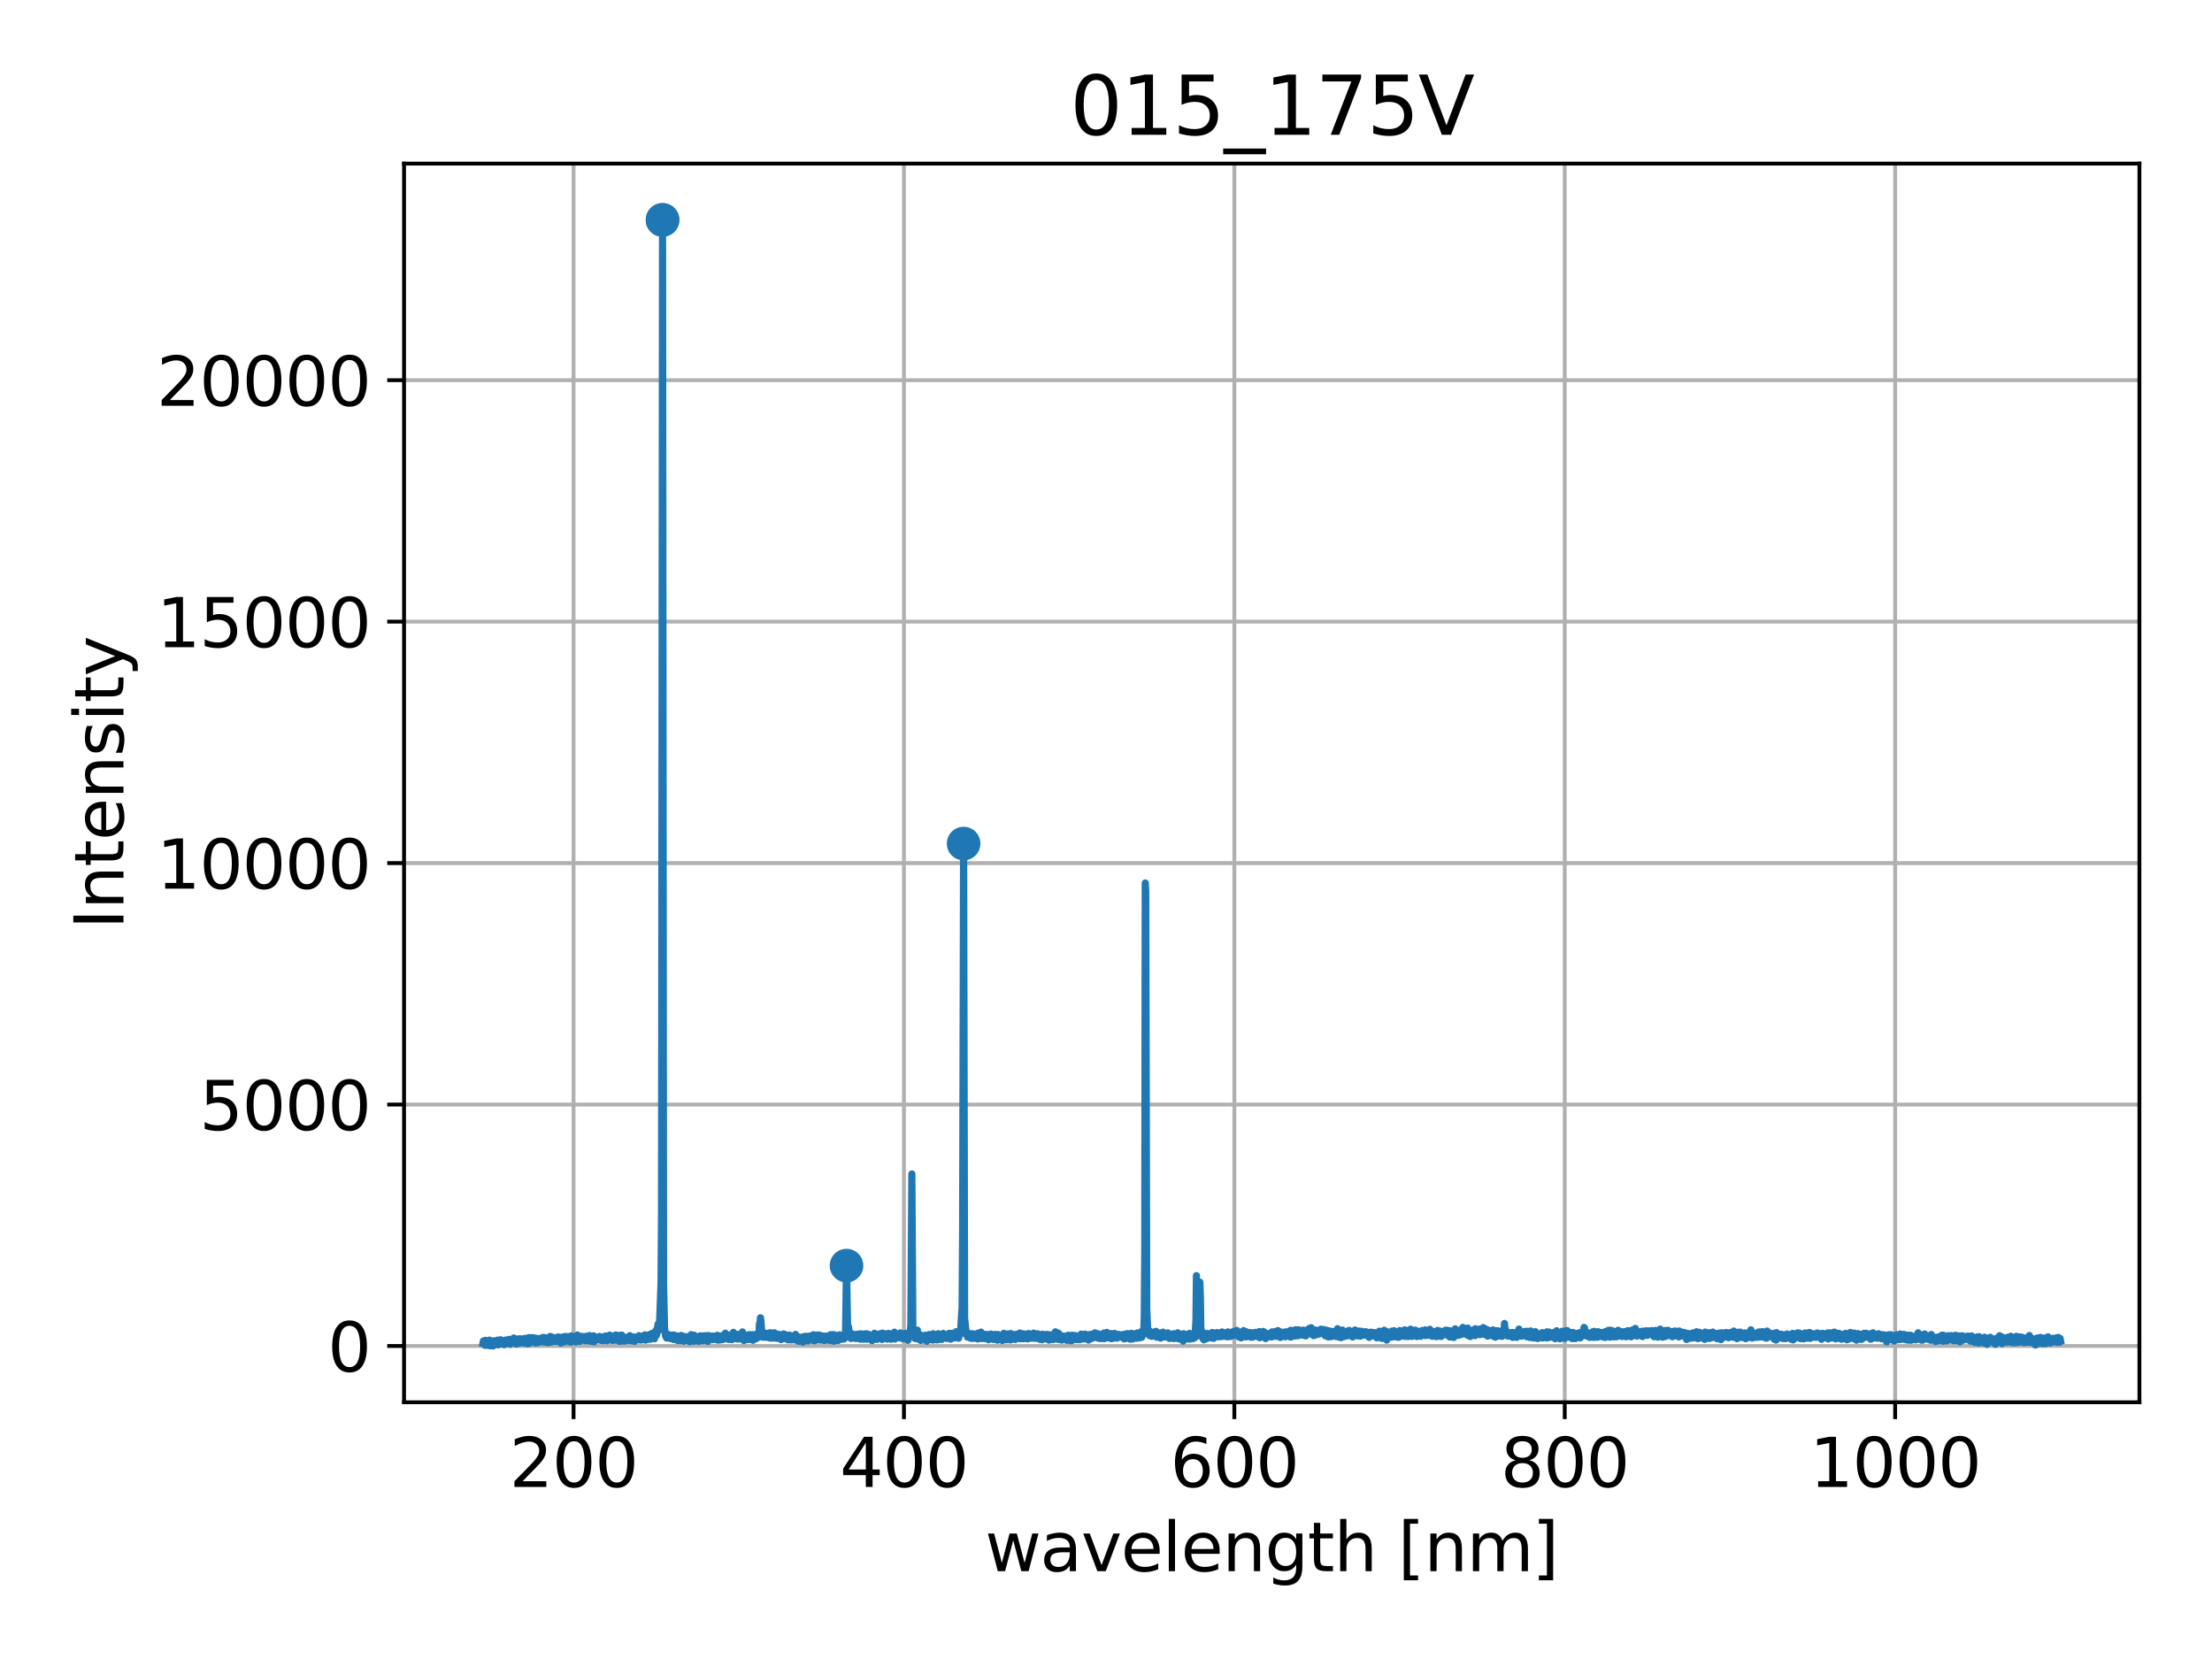 <?xml version="1.0" encoding="utf-8" standalone="no"?>
<!DOCTYPE svg PUBLIC "-//W3C//DTD SVG 1.1//EN"
  "http://www.w3.org/Graphics/SVG/1.1/DTD/svg11.dtd">
<svg xmlns:xlink="http://www.w3.org/1999/xlink" width="460.8pt" height="345.6pt" viewBox="0 0 460.8 345.6" xmlns="http://www.w3.org/2000/svg" version="1.1">
 <defs>
  <style type="text/css">*{stroke-linejoin: round; stroke-linecap: butt}</style>
 </defs>
 <g id="figure_1">
  <g id="patch_1">
   <path d="M 0 345.6 
L 460.8 345.6 
L 460.8 0 
L 0 0 
z
" style="fill: #ffffff"/>
  </g>
  <g id="axes_1">
   <g id="patch_2">
    <path d="M 84.17 292.12 
L 445.68 292.12 
L 445.68 34.08 
L 84.17 34.08 
z
" style="fill: #ffffff"/>
   </g>
   <g id="PathCollection_1">
    <defs>
     <path id="mc5b69775a3" d="M 0 3 
C 0.796 3 1.559 2.684 2.121 2.121 
C 2.684 1.559 3 0.796 3 0 
C 3 -0.796 2.684 -1.559 2.121 -2.121 
C 1.559 -2.684 0.796 -3 0 -3 
C -0.796 -3 -1.559 -2.684 -2.121 -2.121 
C -2.684 -1.559 -3 -0.796 -3 0 
C -3 0.796 -2.684 1.559 -2.121 2.121 
C -1.559 2.684 -0.796 3 0 3 
z
" style="stroke: #1f77b4"/>
    </defs>
    <g clip-path="url(#p31b21ed128)">
     <use xlink:href="#mc5b69775a3" x="138.02" y="45.809" style="fill: #1f77b4; stroke: #1f77b4"/>
     <use xlink:href="#mc5b69775a3" x="138.02" y="45.809" style="fill: #1f77b4; stroke: #1f77b4"/>
     <use xlink:href="#mc5b69775a3" x="176.344" y="263.65" style="fill: #1f77b4; stroke: #1f77b4"/>
     <use xlink:href="#mc5b69775a3" x="200.737" y="175.732" style="fill: #1f77b4; stroke: #1f77b4"/>
    </g>
   </g>
   <g id="matplotlib.axis_1">
    <g id="xtick_1">
     <g id="line2d_1">
      <path d="M 119.48 292.12 
L 119.48 34.08 
" clip-path="url(#p31b21ed128)" style="fill: none; stroke: #b0b0b0; stroke-width: 0.8; stroke-linecap: square"/>
     </g>
     <g id="line2d_2">
      <defs>
       <path id="mc6202c3897" d="M 0 0 
L 0 3.5 
" style="stroke: #000000; stroke-width: 0.8"/>
      </defs>
      <g>
       <use xlink:href="#mc6202c3897" x="119.48" y="292.12" style="stroke: #000000; stroke-width: 0.8"/>
      </g>
     </g>
     <g id="text_1">
      <!-- 200 -->
      <g transform="translate(106.118 309.758) scale(0.14 -0.14)">
       <defs>
        <path id="DejaVuSans-32" d="M 1228 531 
L 3431 531 
L 3431 0 
L 469 0 
L 469 531 
Q 828 903 1448 1529 
Q 2069 2156 2228 2338 
Q 2531 2678 2651 2914 
Q 2772 3150 2772 3378 
Q 2772 3750 2511 3984 
Q 2250 4219 1831 4219 
Q 1534 4219 1204 4116 
Q 875 4013 500 3803 
L 500 4441 
Q 881 4594 1212 4672 
Q 1544 4750 1819 4750 
Q 2544 4750 2975 4387 
Q 3406 4025 3406 3419 
Q 3406 3131 3298 2873 
Q 3191 2616 2906 2266 
Q 2828 2175 2409 1742 
Q 1991 1309 1228 531 
z
" transform="scale(0.016)"/>
        <path id="DejaVuSans-30" d="M 2034 4250 
Q 1547 4250 1301 3770 
Q 1056 3291 1056 2328 
Q 1056 1369 1301 889 
Q 1547 409 2034 409 
Q 2525 409 2770 889 
Q 3016 1369 3016 2328 
Q 3016 3291 2770 3770 
Q 2525 4250 2034 4250 
z
M 2034 4750 
Q 2819 4750 3233 4129 
Q 3647 3509 3647 2328 
Q 3647 1150 3233 529 
Q 2819 -91 2034 -91 
Q 1250 -91 836 529 
Q 422 1150 422 2328 
Q 422 3509 836 4129 
Q 1250 4750 2034 4750 
z
" transform="scale(0.016)"/>
       </defs>
       <use xlink:href="#DejaVuSans-32"/>
       <use xlink:href="#DejaVuSans-30" x="63.623"/>
       <use xlink:href="#DejaVuSans-30" x="127.246"/>
      </g>
     </g>
    </g>
    <g id="xtick_2">
     <g id="line2d_3">
      <path d="M 188.308 292.12 
L 188.308 34.08 
" clip-path="url(#p31b21ed128)" style="fill: none; stroke: #b0b0b0; stroke-width: 0.8; stroke-linecap: square"/>
     </g>
     <g id="line2d_4">
      <g>
       <use xlink:href="#mc6202c3897" x="188.308" y="292.12" style="stroke: #000000; stroke-width: 0.8"/>
      </g>
     </g>
     <g id="text_2">
      <!-- 400 -->
      <g transform="translate(174.947 309.758) scale(0.14 -0.14)">
       <defs>
        <path id="DejaVuSans-34" d="M 2419 4116 
L 825 1625 
L 2419 1625 
L 2419 4116 
z
M 2253 4666 
L 3047 4666 
L 3047 1625 
L 3713 1625 
L 3713 1100 
L 3047 1100 
L 3047 0 
L 2419 0 
L 2419 1100 
L 313 1100 
L 313 1709 
L 2253 4666 
z
" transform="scale(0.016)"/>
       </defs>
       <use xlink:href="#DejaVuSans-34"/>
       <use xlink:href="#DejaVuSans-30" x="63.623"/>
       <use xlink:href="#DejaVuSans-30" x="127.246"/>
      </g>
     </g>
    </g>
    <g id="xtick_3">
     <g id="line2d_5">
      <path d="M 257.137 292.12 
L 257.137 34.08 
" clip-path="url(#p31b21ed128)" style="fill: none; stroke: #b0b0b0; stroke-width: 0.8; stroke-linecap: square"/>
     </g>
     <g id="line2d_6">
      <g>
       <use xlink:href="#mc6202c3897" x="257.137" y="292.12" style="stroke: #000000; stroke-width: 0.8"/>
      </g>
     </g>
     <g id="text_3">
      <!-- 600 -->
      <g transform="translate(243.776 309.758) scale(0.14 -0.14)">
       <defs>
        <path id="DejaVuSans-36" d="M 2113 2584 
Q 1688 2584 1439 2293 
Q 1191 2003 1191 1497 
Q 1191 994 1439 701 
Q 1688 409 2113 409 
Q 2538 409 2786 701 
Q 3034 994 3034 1497 
Q 3034 2003 2786 2293 
Q 2538 2584 2113 2584 
z
M 3366 4563 
L 3366 3988 
Q 3128 4100 2886 4159 
Q 2644 4219 2406 4219 
Q 1781 4219 1451 3797 
Q 1122 3375 1075 2522 
Q 1259 2794 1537 2939 
Q 1816 3084 2150 3084 
Q 2853 3084 3261 2657 
Q 3669 2231 3669 1497 
Q 3669 778 3244 343 
Q 2819 -91 2113 -91 
Q 1303 -91 875 529 
Q 447 1150 447 2328 
Q 447 3434 972 4092 
Q 1497 4750 2381 4750 
Q 2619 4750 2861 4703 
Q 3103 4656 3366 4563 
z
" transform="scale(0.016)"/>
       </defs>
       <use xlink:href="#DejaVuSans-36"/>
       <use xlink:href="#DejaVuSans-30" x="63.623"/>
       <use xlink:href="#DejaVuSans-30" x="127.246"/>
      </g>
     </g>
    </g>
    <g id="xtick_4">
     <g id="line2d_7">
      <path d="M 325.965 292.12 
L 325.965 34.08 
" clip-path="url(#p31b21ed128)" style="fill: none; stroke: #b0b0b0; stroke-width: 0.8; stroke-linecap: square"/>
     </g>
     <g id="line2d_8">
      <g>
       <use xlink:href="#mc6202c3897" x="325.965" y="292.12" style="stroke: #000000; stroke-width: 0.8"/>
      </g>
     </g>
     <g id="text_4">
      <!-- 800 -->
      <g transform="translate(312.604 309.758) scale(0.14 -0.14)">
       <defs>
        <path id="DejaVuSans-38" d="M 2034 2216 
Q 1584 2216 1326 1975 
Q 1069 1734 1069 1313 
Q 1069 891 1326 650 
Q 1584 409 2034 409 
Q 2484 409 2743 651 
Q 3003 894 3003 1313 
Q 3003 1734 2745 1975 
Q 2488 2216 2034 2216 
z
M 1403 2484 
Q 997 2584 770 2862 
Q 544 3141 544 3541 
Q 544 4100 942 4425 
Q 1341 4750 2034 4750 
Q 2731 4750 3128 4425 
Q 3525 4100 3525 3541 
Q 3525 3141 3298 2862 
Q 3072 2584 2669 2484 
Q 3125 2378 3379 2068 
Q 3634 1759 3634 1313 
Q 3634 634 3220 271 
Q 2806 -91 2034 -91 
Q 1263 -91 848 271 
Q 434 634 434 1313 
Q 434 1759 690 2068 
Q 947 2378 1403 2484 
z
M 1172 3481 
Q 1172 3119 1398 2916 
Q 1625 2713 2034 2713 
Q 2441 2713 2670 2916 
Q 2900 3119 2900 3481 
Q 2900 3844 2670 4047 
Q 2441 4250 2034 4250 
Q 1625 4250 1398 4047 
Q 1172 3844 1172 3481 
z
" transform="scale(0.016)"/>
       </defs>
       <use xlink:href="#DejaVuSans-38"/>
       <use xlink:href="#DejaVuSans-30" x="63.623"/>
       <use xlink:href="#DejaVuSans-30" x="127.246"/>
      </g>
     </g>
    </g>
    <g id="xtick_5">
     <g id="line2d_9">
      <path d="M 394.794 292.12 
L 394.794 34.08 
" clip-path="url(#p31b21ed128)" style="fill: none; stroke: #b0b0b0; stroke-width: 0.8; stroke-linecap: square"/>
     </g>
     <g id="line2d_10">
      <g>
       <use xlink:href="#mc6202c3897" x="394.794" y="292.12" style="stroke: #000000; stroke-width: 0.8"/>
      </g>
     </g>
     <g id="text_5">
      <!-- 1000 -->
      <g transform="translate(376.979 309.758) scale(0.14 -0.14)">
       <defs>
        <path id="DejaVuSans-31" d="M 794 531 
L 1825 531 
L 1825 4091 
L 703 3866 
L 703 4441 
L 1819 4666 
L 2450 4666 
L 2450 531 
L 3481 531 
L 3481 0 
L 794 0 
L 794 531 
z
" transform="scale(0.016)"/>
       </defs>
       <use xlink:href="#DejaVuSans-31"/>
       <use xlink:href="#DejaVuSans-30" x="63.623"/>
       <use xlink:href="#DejaVuSans-30" x="127.246"/>
       <use xlink:href="#DejaVuSans-30" x="190.869"/>
      </g>
     </g>
    </g>
    <g id="text_6">
     <!-- wavelength [nm] -->
     <g transform="translate(205.206 327.307) scale(0.14 -0.14)">
      <defs>
       <path id="DejaVuSans-77" d="M 269 3500 
L 844 3500 
L 1563 769 
L 2278 3500 
L 2956 3500 
L 3675 769 
L 4391 3500 
L 4966 3500 
L 4050 0 
L 3372 0 
L 2619 2869 
L 1863 0 
L 1184 0 
L 269 3500 
z
" transform="scale(0.016)"/>
       <path id="DejaVuSans-61" d="M 2194 1759 
Q 1497 1759 1228 1600 
Q 959 1441 959 1056 
Q 959 750 1161 570 
Q 1363 391 1709 391 
Q 2188 391 2477 730 
Q 2766 1069 2766 1631 
L 2766 1759 
L 2194 1759 
z
M 3341 1997 
L 3341 0 
L 2766 0 
L 2766 531 
Q 2569 213 2275 61 
Q 1981 -91 1556 -91 
Q 1019 -91 701 211 
Q 384 513 384 1019 
Q 384 1609 779 1909 
Q 1175 2209 1959 2209 
L 2766 2209 
L 2766 2266 
Q 2766 2663 2505 2880 
Q 2244 3097 1772 3097 
Q 1472 3097 1187 3025 
Q 903 2953 641 2809 
L 641 3341 
Q 956 3463 1253 3523 
Q 1550 3584 1831 3584 
Q 2591 3584 2966 3190 
Q 3341 2797 3341 1997 
z
" transform="scale(0.016)"/>
       <path id="DejaVuSans-76" d="M 191 3500 
L 800 3500 
L 1894 563 
L 2988 3500 
L 3597 3500 
L 2284 0 
L 1503 0 
L 191 3500 
z
" transform="scale(0.016)"/>
       <path id="DejaVuSans-65" d="M 3597 1894 
L 3597 1613 
L 953 1613 
Q 991 1019 1311 708 
Q 1631 397 2203 397 
Q 2534 397 2845 478 
Q 3156 559 3463 722 
L 3463 178 
Q 3153 47 2828 -22 
Q 2503 -91 2169 -91 
Q 1331 -91 842 396 
Q 353 884 353 1716 
Q 353 2575 817 3079 
Q 1281 3584 2069 3584 
Q 2775 3584 3186 3129 
Q 3597 2675 3597 1894 
z
M 3022 2063 
Q 3016 2534 2758 2815 
Q 2500 3097 2075 3097 
Q 1594 3097 1305 2825 
Q 1016 2553 972 2059 
L 3022 2063 
z
" transform="scale(0.016)"/>
       <path id="DejaVuSans-6c" d="M 603 4863 
L 1178 4863 
L 1178 0 
L 603 0 
L 603 4863 
z
" transform="scale(0.016)"/>
       <path id="DejaVuSans-6e" d="M 3513 2113 
L 3513 0 
L 2938 0 
L 2938 2094 
Q 2938 2591 2744 2837 
Q 2550 3084 2163 3084 
Q 1697 3084 1428 2787 
Q 1159 2491 1159 1978 
L 1159 0 
L 581 0 
L 581 3500 
L 1159 3500 
L 1159 2956 
Q 1366 3272 1645 3428 
Q 1925 3584 2291 3584 
Q 2894 3584 3203 3211 
Q 3513 2838 3513 2113 
z
" transform="scale(0.016)"/>
       <path id="DejaVuSans-67" d="M 2906 1791 
Q 2906 2416 2648 2759 
Q 2391 3103 1925 3103 
Q 1463 3103 1205 2759 
Q 947 2416 947 1791 
Q 947 1169 1205 825 
Q 1463 481 1925 481 
Q 2391 481 2648 825 
Q 2906 1169 2906 1791 
z
M 3481 434 
Q 3481 -459 3084 -895 
Q 2688 -1331 1869 -1331 
Q 1566 -1331 1297 -1286 
Q 1028 -1241 775 -1147 
L 775 -588 
Q 1028 -725 1275 -790 
Q 1522 -856 1778 -856 
Q 2344 -856 2625 -561 
Q 2906 -266 2906 331 
L 2906 616 
Q 2728 306 2450 153 
Q 2172 0 1784 0 
Q 1141 0 747 490 
Q 353 981 353 1791 
Q 353 2603 747 3093 
Q 1141 3584 1784 3584 
Q 2172 3584 2450 3431 
Q 2728 3278 2906 2969 
L 2906 3500 
L 3481 3500 
L 3481 434 
z
" transform="scale(0.016)"/>
       <path id="DejaVuSans-74" d="M 1172 4494 
L 1172 3500 
L 2356 3500 
L 2356 3053 
L 1172 3053 
L 1172 1153 
Q 1172 725 1289 603 
Q 1406 481 1766 481 
L 2356 481 
L 2356 0 
L 1766 0 
Q 1100 0 847 248 
Q 594 497 594 1153 
L 594 3053 
L 172 3053 
L 172 3500 
L 594 3500 
L 594 4494 
L 1172 4494 
z
" transform="scale(0.016)"/>
       <path id="DejaVuSans-68" d="M 3513 2113 
L 3513 0 
L 2938 0 
L 2938 2094 
Q 2938 2591 2744 2837 
Q 2550 3084 2163 3084 
Q 1697 3084 1428 2787 
Q 1159 2491 1159 1978 
L 1159 0 
L 581 0 
L 581 4863 
L 1159 4863 
L 1159 2956 
Q 1366 3272 1645 3428 
Q 1925 3584 2291 3584 
Q 2894 3584 3203 3211 
Q 3513 2838 3513 2113 
z
" transform="scale(0.016)"/>
       <path id="DejaVuSans-20" transform="scale(0.016)"/>
       <path id="DejaVuSans-5b" d="M 550 4863 
L 1875 4863 
L 1875 4416 
L 1125 4416 
L 1125 -397 
L 1875 -397 
L 1875 -844 
L 550 -844 
L 550 4863 
z
" transform="scale(0.016)"/>
       <path id="DejaVuSans-6d" d="M 3328 2828 
Q 3544 3216 3844 3400 
Q 4144 3584 4550 3584 
Q 5097 3584 5394 3201 
Q 5691 2819 5691 2113 
L 5691 0 
L 5113 0 
L 5113 2094 
Q 5113 2597 4934 2840 
Q 4756 3084 4391 3084 
Q 3944 3084 3684 2787 
Q 3425 2491 3425 1978 
L 3425 0 
L 2847 0 
L 2847 2094 
Q 2847 2600 2669 2842 
Q 2491 3084 2119 3084 
Q 1678 3084 1418 2786 
Q 1159 2488 1159 1978 
L 1159 0 
L 581 0 
L 581 3500 
L 1159 3500 
L 1159 2956 
Q 1356 3278 1631 3431 
Q 1906 3584 2284 3584 
Q 2666 3584 2933 3390 
Q 3200 3197 3328 2828 
z
" transform="scale(0.016)"/>
       <path id="DejaVuSans-5d" d="M 1947 4863 
L 1947 -844 
L 622 -844 
L 622 -397 
L 1369 -397 
L 1369 4416 
L 622 4416 
L 622 4863 
L 1947 4863 
z
" transform="scale(0.016)"/>
      </defs>
      <use xlink:href="#DejaVuSans-77"/>
      <use xlink:href="#DejaVuSans-61" x="81.787"/>
      <use xlink:href="#DejaVuSans-76" x="143.066"/>
      <use xlink:href="#DejaVuSans-65" x="202.246"/>
      <use xlink:href="#DejaVuSans-6c" x="263.77"/>
      <use xlink:href="#DejaVuSans-65" x="291.553"/>
      <use xlink:href="#DejaVuSans-6e" x="353.076"/>
      <use xlink:href="#DejaVuSans-67" x="416.455"/>
      <use xlink:href="#DejaVuSans-74" x="479.932"/>
      <use xlink:href="#DejaVuSans-68" x="519.141"/>
      <use xlink:href="#DejaVuSans-20" x="582.52"/>
      <use xlink:href="#DejaVuSans-5b" x="614.307"/>
      <use xlink:href="#DejaVuSans-6e" x="653.32"/>
      <use xlink:href="#DejaVuSans-6d" x="716.699"/>
      <use xlink:href="#DejaVuSans-5d" x="814.111"/>
     </g>
    </g>
   </g>
   <g id="matplotlib.axis_2">
    <g id="ytick_1">
     <g id="line2d_11">
      <path d="M 84.17 280.391 
L 445.68 280.391 
" clip-path="url(#p31b21ed128)" style="fill: none; stroke: #b0b0b0; stroke-width: 0.8; stroke-linecap: square"/>
     </g>
     <g id="line2d_12">
      <defs>
       <path id="m14cb56f64c" d="M 0 0 
L -3.5 0 
" style="stroke: #000000; stroke-width: 0.8"/>
      </defs>
      <g>
       <use xlink:href="#m14cb56f64c" x="84.17" y="280.391" style="stroke: #000000; stroke-width: 0.8"/>
      </g>
     </g>
     <g id="text_7">
      <!-- 0 -->
      <g transform="translate(68.263 285.71) scale(0.14 -0.14)">
       <use xlink:href="#DejaVuSans-30"/>
      </g>
     </g>
    </g>
    <g id="ytick_2">
     <g id="line2d_13">
      <path d="M 84.17 230.095 
L 445.68 230.095 
" clip-path="url(#p31b21ed128)" style="fill: none; stroke: #b0b0b0; stroke-width: 0.8; stroke-linecap: square"/>
     </g>
     <g id="line2d_14">
      <g>
       <use xlink:href="#m14cb56f64c" x="84.17" y="230.095" style="stroke: #000000; stroke-width: 0.8"/>
      </g>
     </g>
     <g id="text_8">
      <!-- 5000 -->
      <g transform="translate(41.54 235.414) scale(0.14 -0.14)">
       <defs>
        <path id="DejaVuSans-35" d="M 691 4666 
L 3169 4666 
L 3169 4134 
L 1269 4134 
L 1269 2991 
Q 1406 3038 1543 3061 
Q 1681 3084 1819 3084 
Q 2600 3084 3056 2656 
Q 3513 2228 3513 1497 
Q 3513 744 3044 326 
Q 2575 -91 1722 -91 
Q 1428 -91 1123 -41 
Q 819 9 494 109 
L 494 744 
Q 775 591 1075 516 
Q 1375 441 1709 441 
Q 2250 441 2565 725 
Q 2881 1009 2881 1497 
Q 2881 1984 2565 2268 
Q 2250 2553 1709 2553 
Q 1456 2553 1204 2497 
Q 953 2441 691 2322 
L 691 4666 
z
" transform="scale(0.016)"/>
       </defs>
       <use xlink:href="#DejaVuSans-35"/>
       <use xlink:href="#DejaVuSans-30" x="63.623"/>
       <use xlink:href="#DejaVuSans-30" x="127.246"/>
       <use xlink:href="#DejaVuSans-30" x="190.869"/>
      </g>
     </g>
    </g>
    <g id="ytick_3">
     <g id="line2d_15">
      <path d="M 84.17 179.798 
L 445.68 179.798 
" clip-path="url(#p31b21ed128)" style="fill: none; stroke: #b0b0b0; stroke-width: 0.8; stroke-linecap: square"/>
     </g>
     <g id="line2d_16">
      <g>
       <use xlink:href="#m14cb56f64c" x="84.17" y="179.798" style="stroke: #000000; stroke-width: 0.8"/>
      </g>
     </g>
     <g id="text_9">
      <!-- 10000 -->
      <g transform="translate(32.633 185.117) scale(0.14 -0.14)">
       <use xlink:href="#DejaVuSans-31"/>
       <use xlink:href="#DejaVuSans-30" x="63.623"/>
       <use xlink:href="#DejaVuSans-30" x="127.246"/>
       <use xlink:href="#DejaVuSans-30" x="190.869"/>
       <use xlink:href="#DejaVuSans-30" x="254.492"/>
      </g>
     </g>
    </g>
    <g id="ytick_4">
     <g id="line2d_17">
      <path d="M 84.17 129.502 
L 445.68 129.502 
" clip-path="url(#p31b21ed128)" style="fill: none; stroke: #b0b0b0; stroke-width: 0.8; stroke-linecap: square"/>
     </g>
     <g id="line2d_18">
      <g>
       <use xlink:href="#m14cb56f64c" x="84.17" y="129.502" style="stroke: #000000; stroke-width: 0.8"/>
      </g>
     </g>
     <g id="text_10">
      <!-- 15000 -->
      <g transform="translate(32.633 134.821) scale(0.14 -0.14)">
       <use xlink:href="#DejaVuSans-31"/>
       <use xlink:href="#DejaVuSans-35" x="63.623"/>
       <use xlink:href="#DejaVuSans-30" x="127.246"/>
       <use xlink:href="#DejaVuSans-30" x="190.869"/>
       <use xlink:href="#DejaVuSans-30" x="254.492"/>
      </g>
     </g>
    </g>
    <g id="ytick_5">
     <g id="line2d_19">
      <path d="M 84.17 79.206 
L 445.68 79.206 
" clip-path="url(#p31b21ed128)" style="fill: none; stroke: #b0b0b0; stroke-width: 0.8; stroke-linecap: square"/>
     </g>
     <g id="line2d_20">
      <g>
       <use xlink:href="#m14cb56f64c" x="84.17" y="79.206" style="stroke: #000000; stroke-width: 0.8"/>
      </g>
     </g>
     <g id="text_11">
      <!-- 20000 -->
      <g transform="translate(32.633 84.525) scale(0.14 -0.14)">
       <use xlink:href="#DejaVuSans-32"/>
       <use xlink:href="#DejaVuSans-30" x="63.623"/>
       <use xlink:href="#DejaVuSans-30" x="127.246"/>
       <use xlink:href="#DejaVuSans-30" x="190.869"/>
       <use xlink:href="#DejaVuSans-30" x="254.492"/>
      </g>
     </g>
    </g>
    <g id="text_12">
     <!-- Intensity -->
     <g transform="translate(25.721 193.567) rotate(-90) scale(0.14 -0.14)">
      <defs>
       <path id="DejaVuSans-49" d="M 628 4666 
L 1259 4666 
L 1259 0 
L 628 0 
L 628 4666 
z
" transform="scale(0.016)"/>
       <path id="DejaVuSans-73" d="M 2834 3397 
L 2834 2853 
Q 2591 2978 2328 3040 
Q 2066 3103 1784 3103 
Q 1356 3103 1142 2972 
Q 928 2841 928 2578 
Q 928 2378 1081 2264 
Q 1234 2150 1697 2047 
L 1894 2003 
Q 2506 1872 2764 1633 
Q 3022 1394 3022 966 
Q 3022 478 2636 193 
Q 2250 -91 1575 -91 
Q 1294 -91 989 -36 
Q 684 19 347 128 
L 347 722 
Q 666 556 975 473 
Q 1284 391 1588 391 
Q 1994 391 2212 530 
Q 2431 669 2431 922 
Q 2431 1156 2273 1281 
Q 2116 1406 1581 1522 
L 1381 1569 
Q 847 1681 609 1914 
Q 372 2147 372 2553 
Q 372 3047 722 3315 
Q 1072 3584 1716 3584 
Q 2034 3584 2315 3537 
Q 2597 3491 2834 3397 
z
" transform="scale(0.016)"/>
       <path id="DejaVuSans-69" d="M 603 3500 
L 1178 3500 
L 1178 0 
L 603 0 
L 603 3500 
z
M 603 4863 
L 1178 4863 
L 1178 4134 
L 603 4134 
L 603 4863 
z
" transform="scale(0.016)"/>
       <path id="DejaVuSans-79" d="M 2059 -325 
Q 1816 -950 1584 -1140 
Q 1353 -1331 966 -1331 
L 506 -1331 
L 506 -850 
L 844 -850 
Q 1081 -850 1212 -737 
Q 1344 -625 1503 -206 
L 1606 56 
L 191 3500 
L 800 3500 
L 1894 763 
L 2988 3500 
L 3597 3500 
L 2059 -325 
z
" transform="scale(0.016)"/>
      </defs>
      <use xlink:href="#DejaVuSans-49"/>
      <use xlink:href="#DejaVuSans-6e" x="29.492"/>
      <use xlink:href="#DejaVuSans-74" x="92.871"/>
      <use xlink:href="#DejaVuSans-65" x="132.08"/>
      <use xlink:href="#DejaVuSans-6e" x="193.604"/>
      <use xlink:href="#DejaVuSans-73" x="256.982"/>
      <use xlink:href="#DejaVuSans-69" x="309.082"/>
      <use xlink:href="#DejaVuSans-74" x="336.865"/>
      <use xlink:href="#DejaVuSans-79" x="376.074"/>
     </g>
    </g>
   </g>
   <g id="line2d_21">
    <path d="M 100.602 279.866 
L 100.708 279.349 
L 100.813 279.876 
L 100.919 279.284 
L 101.024 280.252 
L 101.129 279.212 
L 101.235 279.938 
L 101.34 279.536 
L 101.446 280.26 
L 101.551 279.597 
L 101.656 280.008 
L 101.762 279.447 
L 101.867 279.996 
L 101.973 279.174 
L 102.078 280.35 
L 102.183 279.609 
L 102.289 280.266 
L 102.394 279.334 
L 102.499 280.03 
L 102.605 279.528 
L 102.71 280.391 
L 102.816 279.475 
L 102.921 279.816 
L 103.026 279.311 
L 103.132 279.973 
L 103.237 279.459 
L 103.342 280.062 
L 103.448 279.271 
L 103.553 280.058 
L 103.659 279.168 
L 103.764 280.157 
L 103.869 279.313 
L 103.975 280.039 
L 104.08 279.369 
L 104.185 279.795 
L 104.291 279.099 
L 104.396 279.863 
L 104.501 279.198 
L 104.607 279.926 
L 104.712 279.282 
L 104.817 279.73 
L 104.923 279.454 
L 105.028 280.124 
L 105.133 279.433 
L 105.239 279.72 
L 105.344 279.15 
L 105.45 279.805 
L 105.555 279.272 
L 105.66 279.298 
L 105.766 279.279 
L 105.871 279.86 
L 105.976 279.034 
L 106.082 279.724 
L 106.187 279.016 
L 106.292 280.027 
L 106.397 279.054 
L 106.503 279.658 
L 106.608 279.091 
L 106.713 279.657 
L 106.819 279.158 
L 106.924 279.419 
L 107.029 278.735 
L 107.135 279.611 
L 107.24 278.849 
L 107.345 279.735 
L 107.451 279.082 
L 107.556 279.99 
L 107.661 278.987 
L 107.767 279.879 
L 107.872 278.947 
L 107.977 279.464 
L 108.082 279.134 
L 108.188 279.825 
L 108.293 278.878 
L 108.398 279.398 
L 108.504 278.95 
L 108.609 279.546 
L 108.714 279.248 
L 108.819 279.655 
L 108.925 278.918 
L 109.03 279.509 
L 109.135 278.849 
L 109.241 279.797 
L 109.346 278.962 
L 109.451 279.63 
L 109.556 278.807 
L 109.662 279.438 
L 109.767 278.792 
L 109.872 279.936 
L 109.977 278.889 
L 110.083 279.822 
L 110.188 278.639 
L 110.293 279.826 
L 110.398 278.813 
L 110.504 279.538 
L 110.609 278.996 
L 110.714 279.308 
L 110.819 278.653 
L 110.925 279.531 
L 111.03 278.713 
L 111.135 279.581 
L 111.24 278.699 
L 111.346 279.547 
L 111.451 278.798 
L 111.556 279.76 
L 111.661 278.77 
L 111.767 279.375 
L 111.872 279.076 
L 111.977 279.711 
L 112.082 278.929 
L 112.188 279.228 
L 112.293 279.055 
L 112.398 279.531 
L 112.503 278.817 
L 112.608 279.467 
L 112.714 278.959 
L 112.819 279.521 
L 112.924 278.74 
L 113.029 279.384 
L 113.135 278.607 
L 113.24 279.441 
L 113.345 279.18 
L 113.45 279.578 
L 113.555 278.656 
L 113.661 279.472 
L 113.766 278.761 
L 113.871 279.37 
L 113.976 278.882 
L 114.081 279.69 
L 114.187 278.888 
L 114.292 279.418 
L 114.397 278.579 
L 114.502 279.363 
L 114.607 278.406 
L 114.713 279.62 
L 114.818 278.466 
L 114.923 279.447 
L 115.028 278.983 
L 115.133 279.275 
L 115.238 278.765 
L 115.344 279.428 
L 115.449 278.658 
L 115.554 279.234 
L 115.659 278.842 
L 115.764 279.443 
L 115.869 278.674 
L 115.975 279.079 
L 116.08 278.763 
L 116.185 279.229 
L 116.29 278.503 
L 116.395 279.199 
L 116.5 278.731 
L 116.606 279.001 
L 116.711 278.747 
L 116.816 279.769 
L 116.921 278.828 
L 117.026 279.058 
L 117.131 278.544 
L 117.237 279.182 
L 117.342 278.656 
L 117.447 279.541 
L 117.552 278.461 
L 117.657 279.267 
L 117.762 278.401 
L 117.867 279.228 
L 117.972 278.607 
L 118.078 279.248 
L 118.183 278.855 
L 118.288 279.403 
L 118.393 278.445 
L 118.498 279.476 
L 118.603 278.647 
L 118.708 279.142 
L 118.813 278.638 
L 118.919 279.589 
L 119.024 278.279 
L 119.129 279.352 
L 119.234 278.597 
L 119.339 279.372 
L 119.444 278.633 
L 119.549 279.302 
L 119.654 278.61 
L 119.759 279.463 
L 119.865 278.401 
L 119.97 279.558 
L 120.075 278.544 
L 120.18 279.301 
L 120.285 278.11 
L 120.39 279.273 
L 120.495 278.89 
L 120.6 279.261 
L 120.705 278.793 
L 120.81 279.433 
L 120.915 278.562 
L 121.021 279.022 
L 121.126 278.37 
L 121.231 279.192 
L 121.336 278.508 
L 121.441 279.13 
L 121.546 278.531 
L 121.651 279.105 
L 121.756 278.48 
L 121.861 279.286 
L 121.966 278.722 
L 122.071 279.302 
L 122.176 278.355 
L 122.281 279.209 
L 122.386 278.493 
L 122.492 278.961 
L 122.597 278.662 
L 122.702 278.951 
L 122.807 278.224 
L 122.912 279.403 
L 123.017 278.686 
L 123.122 279.272 
L 123.227 278.69 
L 123.332 279.069 
L 123.437 278.635 
L 123.542 279.482 
L 123.647 278.271 
L 123.752 279.516 
L 123.857 278.467 
L 123.962 279.334 
L 124.067 278.849 
L 124.172 279.093 
L 124.277 278.633 
L 124.382 279.083 
L 124.487 278.626 
L 124.592 279.08 
L 124.697 278.47 
L 124.802 279.115 
L 124.907 278.399 
L 125.012 278.883 
L 125.117 278.716 
L 125.222 279.249 
L 125.327 278.552 
L 125.432 279.222 
L 125.537 278.69 
L 125.642 279.285 
L 125.747 278.479 
L 125.852 279.171 
L 125.957 278.436 
L 126.062 279.193 
L 126.167 278.303 
L 126.272 278.974 
L 126.377 278.361 
L 126.482 279.307 
L 126.587 278.369 
L 126.692 279.154 
L 126.797 278.345 
L 126.902 278.781 
L 127.007 278.124 
L 127.112 279.075 
L 127.217 278.696 
L 127.322 279.127 
L 127.427 278.475 
L 127.532 279.256 
L 127.637 278.323 
L 127.742 278.948 
L 127.847 278.504 
L 127.952 279.209 
L 128.057 278.597 
L 128.162 279.146 
L 128.267 278.096 
L 128.372 279.182 
L 128.477 278.43 
L 128.582 279.136 
L 128.687 278.397 
L 128.792 279.095 
L 128.897 278.276 
L 129.002 279.416 
L 129.106 278.168 
L 129.211 278.976 
L 129.316 278.282 
L 129.421 279.379 
L 129.526 278.129 
L 129.631 279.063 
L 129.841 278.818 
L 129.946 278.779 
L 130.051 279.377 
L 130.156 278.804 
L 130.261 278.949 
L 130.366 278.621 
L 130.471 279.286 
L 130.576 278.594 
L 130.68 278.885 
L 130.785 278.783 
L 130.89 279.038 
L 130.995 278.579 
L 131.1 279.228 
L 131.205 278.241 
L 131.31 279.294 
L 131.415 278.928 
L 131.52 279.247 
L 131.625 278.598 
L 131.729 279.264 
L 131.834 278.667 
L 131.939 278.934 
L 132.044 278.492 
L 132.149 279.431 
L 132.254 278.701 
L 132.359 278.923 
L 132.464 278.721 
L 132.569 279.186 
L 132.673 278.749 
L 132.778 279.047 
L 132.883 278.418 
L 132.988 279.041 
L 133.093 278.242 
L 133.198 279.111 
L 133.303 278.798 
L 133.408 279.164 
L 133.512 278.501 
L 133.617 279.148 
L 133.722 278.36 
L 133.827 279.048 
L 133.932 278.49 
L 134.037 278.814 
L 134.142 278.323 
L 134.246 278.756 
L 134.351 278.071 
L 134.456 279.177 
L 134.561 278.124 
L 134.666 278.864 
L 134.771 278.153 
L 134.876 279.058 
L 134.98 278.301 
L 135.085 278.968 
L 135.19 278.472 
L 135.295 278.781 
L 135.4 277.988 
L 135.505 278.98 
L 135.609 278.093 
L 135.714 278.698 
L 135.819 277.762 
L 135.924 278.731 
L 136.029 277.887 
L 136.134 278.734 
L 136.238 277.758 
L 136.343 278.893 
L 136.448 277.643 
L 136.553 278.369 
L 136.658 277.132 
L 136.762 278.139 
L 137.077 275.835 
L 137.182 277.232 
L 137.286 276.998 
L 137.391 275.886 
L 137.706 267.292 
L 137.81 252.966 
L 138.02 45.809 
L 138.23 267.443 
L 138.439 276.862 
L 138.544 277.312 
L 138.649 278.339 
L 138.753 277.76 
L 138.858 278.738 
L 138.963 278.471 
L 139.068 278.74 
L 139.172 278.115 
L 139.277 278.709 
L 139.382 278.033 
L 139.487 278.552 
L 139.592 278.183 
L 139.696 278.86 
L 139.801 278.408 
L 139.906 278.857 
L 140.011 278.249 
L 140.115 278.856 
L 140.22 278.102 
L 140.325 279.046 
L 140.43 278.127 
L 140.534 279.022 
L 140.639 278.501 
L 140.744 278.793 
L 140.848 278.345 
L 140.953 279.112 
L 141.058 278.291 
L 141.163 279.278 
L 141.267 278.683 
L 141.372 279.209 
L 141.477 278.337 
L 141.582 278.68 
L 141.686 278.614 
L 141.791 279.252 
L 141.896 278.194 
L 142 279.1 
L 142.105 278.438 
L 142.21 279.199 
L 142.315 278.883 
L 142.419 279.406 
L 142.524 278.414 
L 142.629 278.986 
L 142.733 278.542 
L 142.838 279.223 
L 142.943 278.47 
L 143.047 279.214 
L 143.152 278.538 
L 143.257 279.021 
L 143.362 278.838 
L 143.466 279.073 
L 143.571 278.359 
L 143.676 279.512 
L 143.78 278.421 
L 143.885 278.973 
L 143.99 278.032 
L 144.094 279.102 
L 144.199 278.352 
L 144.304 278.77 
L 144.408 278.417 
L 144.513 279.423 
L 144.618 278.148 
L 144.722 279.04 
L 144.827 278.368 
L 144.932 279.236 
L 145.036 278.557 
L 145.141 279.178 
L 145.246 278.521 
L 145.35 279.235 
L 145.455 278.525 
L 145.56 279.426 
L 145.664 278.503 
L 145.769 278.986 
L 145.873 278.269 
L 145.978 279.107 
L 146.083 278.306 
L 146.187 279.158 
L 146.292 278.318 
L 146.397 279.296 
L 146.501 278.452 
L 146.606 278.958 
L 146.711 278.269 
L 146.815 279.223 
L 146.92 278.259 
L 147.024 279.204 
L 147.129 278.358 
L 147.234 278.76 
L 147.338 278.574 
L 147.443 279.434 
L 147.548 278.207 
L 147.652 278.826 
L 147.757 278.338 
L 147.861 278.719 
L 147.966 278.32 
L 148.071 279.091 
L 148.175 278.511 
L 148.28 279.015 
L 148.384 278.459 
L 148.489 279.065 
L 148.594 278.32 
L 148.698 278.958 
L 148.803 278.538 
L 148.907 278.619 
L 149.012 278.406 
L 149.116 278.986 
L 149.221 278.614 
L 149.326 279.124 
L 149.43 278.164 
L 149.535 279.168 
L 149.639 278.35 
L 149.744 279.17 
L 149.849 278.311 
L 149.953 278.808 
L 150.058 278.432 
L 150.162 279.117 
L 150.267 278.287 
L 150.371 278.802 
L 150.476 278.522 
L 150.58 279.049 
L 150.685 278.194 
L 150.79 278.797 
L 150.894 278.009 
L 150.999 278.552 
L 151.103 277.723 
L 151.208 278.903 
L 151.312 278.226 
L 151.417 278.757 
L 151.521 278.587 
L 151.626 278.912 
L 151.73 278.132 
L 151.835 279.036 
L 151.939 278.233 
L 152.044 278.784 
L 152.149 278.218 
L 152.253 278.822 
L 152.358 278.025 
L 152.462 279.073 
L 152.567 278.441 
L 152.671 278.504 
L 152.776 277.558 
L 152.88 278.406 
L 152.985 278.181 
L 153.089 278.804 
L 153.194 278.141 
L 153.298 278.626 
L 153.403 278.369 
L 153.507 278.936 
L 153.612 277.98 
L 153.716 278.584 
L 153.821 278.139 
L 153.925 278.943 
L 154.03 278.213 
L 154.134 278.597 
L 154.239 278.095 
L 154.343 278.578 
L 154.448 278.177 
L 154.552 278.942 
L 154.657 277.467 
L 154.761 278.518 
L 154.866 278.135 
L 154.97 279.268 
L 155.074 278.152 
L 155.179 279.035 
L 155.283 278.224 
L 155.388 279.015 
L 155.492 278.366 
L 155.597 278.868 
L 155.701 278.242 
L 155.806 279.058 
L 155.91 278.065 
L 156.015 278.833 
L 156.119 278.248 
L 156.224 278.807 
L 156.328 278.027 
L 156.432 279.055 
L 156.537 278.133 
L 156.641 278.962 
L 156.746 278.04 
L 156.85 279.208 
L 156.955 278.339 
L 157.059 278.802 
L 157.163 278.337 
L 157.268 278.908 
L 157.372 277.992 
L 157.477 278.902 
L 157.581 278.181 
L 157.686 278.779 
L 157.79 277.797 
L 157.894 278.413 
L 157.999 278.201 
L 158.103 278.376 
L 158.208 275.75 
L 158.312 276.005 
L 158.417 274.518 
L 158.521 275.157 
L 158.73 278.519 
L 158.834 278.078 
L 158.939 278.478 
L 159.043 278.119 
L 159.147 278.582 
L 159.252 277.734 
L 159.356 278.569 
L 159.46 277.722 
L 159.565 278.314 
L 159.669 277.878 
L 159.774 278.582 
L 159.878 278.064 
L 159.982 278.63 
L 160.087 277.828 
L 160.191 278.606 
L 160.296 277.669 
L 160.4 278.736 
L 160.504 277.637 
L 160.609 278.27 
L 160.713 278.015 
L 160.817 278.77 
L 160.922 277.928 
L 161.026 278.464 
L 161.13 277.989 
L 161.235 278.579 
L 161.339 277.641 
L 161.443 278.749 
L 161.548 278.271 
L 161.652 278.401 
L 161.756 278.078 
L 161.861 278.799 
L 161.965 277.984 
L 162.07 278.551 
L 162.174 277.942 
L 162.278 278.84 
L 162.383 278.069 
L 162.487 278.553 
L 162.591 278.123 
L 162.695 279.068 
L 162.8 278.332 
L 162.904 278.947 
L 163.008 278.267 
L 163.113 278.731 
L 163.217 277.879 
L 163.321 278.757 
L 163.426 278.146 
L 163.53 278.847 
L 163.634 278.022 
L 163.739 278.819 
L 163.843 278.227 
L 163.947 278.519 
L 164.052 278.21 
L 164.156 279.127 
L 164.26 278.391 
L 164.364 278.904 
L 164.469 278.129 
L 164.573 278.676 
L 164.677 278.515 
L 164.782 279.141 
L 164.886 278.5 
L 164.99 278.871 
L 165.094 278.44 
L 165.199 279.095 
L 165.303 278.424 
L 165.407 279.058 
L 165.511 278.443 
L 165.616 278.839 
L 165.72 277.975 
L 165.824 279.18 
L 165.929 278.597 
L 166.033 279.252 
L 166.137 278.663 
L 166.241 279.348 
L 166.346 278.486 
L 166.45 279.422 
L 166.554 278.61 
L 166.658 279.079 
L 166.763 278.635 
L 166.867 279.299 
L 166.971 278.738 
L 167.075 279.107 
L 167.18 278.53 
L 167.284 279.585 
L 167.388 278.46 
L 167.492 279.314 
L 167.596 278.42 
L 167.701 279.291 
L 167.805 278.374 
L 167.909 278.987 
L 168.013 278.472 
L 168.118 279.194 
L 168.222 278.703 
L 168.326 279.342 
L 168.43 278.371 
L 168.534 278.918 
L 168.639 278.347 
L 168.743 278.945 
L 168.847 278.339 
L 168.951 278.969 
L 169.055 278.589 
L 169.16 279.031 
L 169.264 278.15 
L 169.368 279.262 
L 169.472 278.047 
L 169.576 278.796 
L 169.681 278.314 
L 169.785 279.3 
L 169.889 278.598 
L 169.993 279.045 
L 170.097 278.323 
L 170.201 279.121 
L 170.306 278.1 
L 170.41 279.032 
L 170.514 278.497 
L 170.618 278.817 
L 170.722 278.112 
L 170.827 279.17 
L 170.931 278.417 
L 171.035 279.109 
L 171.139 278.462 
L 171.243 279.165 
L 171.347 278.326 
L 171.451 278.994 
L 171.556 278.314 
L 171.66 279.266 
L 171.764 278.402 
L 171.868 279.229 
L 171.972 278.553 
L 172.076 279.144 
L 172.18 278.332 
L 172.285 279.179 
L 172.389 278.503 
L 172.493 278.961 
L 172.597 278.425 
L 172.701 278.735 
L 172.805 278.273 
L 172.909 279.28 
L 173.013 278.038 
L 173.118 278.796 
L 173.222 278.314 
L 173.326 278.781 
L 173.43 278.024 
L 173.534 279.132 
L 173.638 278.076 
L 173.742 279.406 
L 173.846 278.053 
L 173.95 278.952 
L 174.055 278.2 
L 174.159 278.829 
L 174.263 278.649 
L 174.367 279.092 
L 174.471 278.254 
L 174.575 279.258 
L 174.679 278.482 
L 174.783 278.902 
L 174.887 278.061 
L 174.991 279.045 
L 175.095 278.493 
L 175.2 278.916 
L 175.304 278.193 
L 175.408 278.993 
L 175.512 278.198 
L 175.616 278.914 
L 175.72 278.191 
L 175.824 278.944 
L 175.928 277.921 
L 176.032 278.602 
L 176.136 277.936 
L 176.344 263.65 
L 176.552 275.613 
L 176.656 278.485 
L 176.76 276.372 
L 176.969 278.279 
L 177.073 278.614 
L 177.177 278.124 
L 177.281 278.829 
L 177.385 277.9 
L 177.489 278.509 
L 177.593 277.886 
L 177.697 278.613 
L 177.801 278.201 
L 177.905 278.776 
L 178.009 278.119 
L 178.113 278.428 
L 178.217 278.286 
L 178.321 278.848 
L 178.425 277.984 
L 178.529 278.479 
L 178.633 278.03 
L 178.737 278.793 
L 178.841 277.91 
L 178.945 278.569 
L 179.049 278.202 
L 179.153 278.97 
L 179.257 277.863 
L 179.361 278.735 
L 179.465 277.971 
L 179.569 278.976 
L 179.673 277.898 
L 179.777 278.827 
L 179.881 278.144 
L 179.985 278.986 
L 180.089 277.885 
L 180.193 278.907 
L 180.297 277.974 
L 180.401 278.7 
L 180.505 277.845 
L 180.609 278.995 
L 180.713 278.191 
L 180.817 278.727 
L 180.92 277.958 
L 181.024 278.856 
L 181.128 278.247 
L 181.232 278.324 
L 181.336 278.195 
L 181.44 278.948 
L 181.544 278.447 
L 181.648 279.287 
L 181.752 278.123 
L 181.856 278.863 
L 181.96 278.131 
L 182.064 279.023 
L 182.168 277.737 
L 182.272 278.807 
L 182.376 277.866 
L 182.48 278.957 
L 182.584 278.021 
L 182.687 279.023 
L 182.791 277.953 
L 182.895 278.603 
L 182.999 277.974 
L 183.103 278.705 
L 183.207 277.952 
L 183.311 278.575 
L 183.415 277.815 
L 183.519 278.88 
L 183.623 277.868 
L 183.727 279.041 
L 183.83 277.721 
L 183.934 278.41 
L 184.038 277.894 
L 184.142 278.481 
L 184.246 277.825 
L 184.35 278.673 
L 184.454 278.353 
L 184.558 278.661 
L 184.662 278.163 
L 184.765 278.966 
L 184.869 277.938 
L 184.973 278.71 
L 185.077 277.762 
L 185.181 278.662 
L 185.285 278.117 
L 185.389 278.852 
L 185.493 277.876 
L 185.596 279.003 
L 185.7 277.901 
L 185.804 278.574 
L 185.908 278.005 
L 186.012 278.807 
L 186.116 277.981 
L 186.22 278.684 
L 186.323 277.521 
L 186.427 278.951 
L 186.531 277.764 
L 186.635 278.532 
L 186.739 278.099 
L 186.843 278.604 
L 186.946 278.066 
L 187.05 278.474 
L 187.154 278.259 
L 187.258 278.675 
L 187.362 278.191 
L 187.466 278.462 
L 187.569 277.654 
L 187.673 278.743 
L 187.777 278.117 
L 187.881 278.338 
L 187.985 278.235 
L 188.088 278.872 
L 188.192 278.199 
L 188.296 278.725 
L 188.4 278.152 
L 188.504 278.641 
L 188.607 277.754 
L 188.711 278.693 
L 188.815 278.051 
L 188.919 278.997 
L 189.023 278.128 
L 189.126 279.223 
L 189.23 277.964 
L 189.334 278.469 
L 189.438 277.697 
L 189.542 277.939 
L 189.749 276.193 
L 189.957 244.56 
L 190.164 277.102 
L 190.268 277.079 
L 190.372 278.302 
L 190.475 278.244 
L 190.579 278.807 
L 190.683 278.422 
L 190.787 278.871 
L 190.994 277.32 
L 191.098 277.087 
L 191.202 278.84 
L 191.305 278.505 
L 191.409 278.97 
L 191.513 278.542 
L 191.617 279.146 
L 191.72 278.08 
L 191.824 279.239 
L 191.928 278.414 
L 192.032 278.965 
L 192.135 278.299 
L 192.239 279.032 
L 192.343 278.278 
L 192.447 279.123 
L 192.55 278.288 
L 192.654 279.116 
L 192.758 278.146 
L 192.861 279.035 
L 192.965 278.145 
L 193.069 279.405 
L 193.172 278.378 
L 193.276 278.618 
L 193.38 278.398 
L 193.484 278.915 
L 193.587 278.006 
L 193.691 278.725 
L 193.795 278.213 
L 193.898 279.051 
L 194.002 278.184 
L 194.106 278.539 
L 194.209 277.94 
L 194.313 279.162 
L 194.417 277.843 
L 194.52 279.009 
L 194.624 278.073 
L 194.728 278.789 
L 194.831 278.297 
L 194.935 278.854 
L 195.039 278.186 
L 195.142 279.126 
L 195.246 278.083 
L 195.35 278.566 
L 195.453 277.841 
L 195.557 279.053 
L 195.661 278.199 
L 195.764 278.928 
L 195.868 278.207 
L 195.972 278.833 
L 196.075 278.164 
L 196.179 279.032 
L 196.282 278.155 
L 196.386 278.803 
L 196.49 277.77 
L 196.593 278.745 
L 196.697 278.143 
L 196.801 278.756 
L 196.904 278.19 
L 197.008 278.698 
L 197.112 278.043 
L 197.215 278.835 
L 197.319 278.063 
L 197.422 278.297 
L 197.733 277.755 
L 197.837 278.829 
L 197.94 277.975 
L 198.044 278.981 
L 198.148 277.82 
L 198.251 278.646 
L 198.355 277.753 
L 198.458 278.702 
L 198.562 278.122 
L 198.665 278.186 
L 198.769 278.003 
L 198.873 278.713 
L 198.976 278.1 
L 199.08 278.592 
L 199.183 277.419 
L 199.287 278.321 
L 199.391 277.449 
L 199.494 278.546 
L 199.598 277.903 
L 199.701 278.778 
L 199.805 277.931 
L 199.908 278.194 
L 200.012 277.02 
L 200.115 277.117 
L 200.426 272.247 
L 200.53 257.244 
L 200.737 175.732 
L 200.944 274.576 
L 201.254 277.56 
L 201.358 278.092 
L 201.461 277.493 
L 201.565 278.557 
L 201.668 278.075 
L 201.772 278.357 
L 201.875 277.954 
L 201.979 278.632 
L 202.082 277.941 
L 202.186 278.766 
L 202.289 278.287 
L 202.393 278.804 
L 202.496 277.83 
L 202.6 278.8 
L 202.703 278.071 
L 202.807 278.811 
L 202.91 277.956 
L 203.014 278.211 
L 203.117 277.906 
L 203.221 278.769 
L 203.324 277.922 
L 203.428 278.815 
L 203.531 277.982 
L 203.635 278.941 
L 203.738 277.721 
L 203.842 278.58 
L 203.945 278.075 
L 204.049 278.671 
L 204.152 277.843 
L 204.256 278.841 
L 204.359 277.505 
L 204.463 278.747 
L 204.566 277.834 
L 204.669 278.849 
L 204.773 278.009 
L 204.876 278.547 
L 204.98 278.226 
L 205.083 278.85 
L 205.187 277.979 
L 205.29 278.644 
L 205.394 278.131 
L 205.497 278.601 
L 205.6 277.993 
L 205.704 278.493 
L 205.807 278.056 
L 205.911 279.092 
L 206.014 278.396 
L 206.118 278.87 
L 206.221 277.952 
L 206.324 278.942 
L 206.428 277.903 
L 206.531 278.645 
L 206.635 278.07 
L 206.738 278.71 
L 206.841 278.098 
L 206.945 279.035 
L 207.048 278.383 
L 207.152 278.871 
L 207.255 277.975 
L 207.358 278.9 
L 207.462 278.108 
L 207.565 278.953 
L 207.669 278.113 
L 207.772 279.184 
L 207.875 277.986 
L 207.979 278.82 
L 208.082 278.13 
L 208.185 278.764 
L 208.289 278.566 
L 208.392 278.783 
L 208.496 278.31 
L 208.599 278.735 
L 208.702 278.23 
L 208.806 279.268 
L 208.909 278.344 
L 209.012 278.91 
L 209.116 277.753 
L 209.219 279.037 
L 209.322 278.102 
L 209.426 278.659 
L 209.529 278.287 
L 209.632 279.107 
L 209.736 278.235 
L 209.839 278.825 
L 209.942 277.881 
L 210.046 278.808 
L 210.149 278.483 
L 210.252 278.632 
L 210.356 277.845 
L 210.459 279.142 
L 210.562 277.808 
L 210.666 279.049 
L 210.769 278.421 
L 210.872 278.901 
L 210.976 278.336 
L 211.079 278.936 
L 211.182 278.01 
L 211.286 278.739 
L 211.389 278.145 
L 211.492 279.045 
L 211.595 277.984 
L 211.699 278.875 
L 211.802 278.06 
L 211.905 278.428 
L 212.009 277.982 
L 212.112 278.754 
L 212.215 278.145 
L 212.318 278.637 
L 212.422 277.693 
L 212.525 278.895 
L 212.628 277.967 
L 212.732 278.572 
L 212.835 278.032 
L 212.938 278.496 
L 213.041 277.837 
L 213.145 278.886 
L 213.248 278.166 
L 213.351 278.722 
L 213.454 277.986 
L 213.558 278.722 
L 213.661 277.897 
L 213.764 278.459 
L 213.867 278.347 
L 213.971 278.916 
L 214.074 278.231 
L 214.177 278.905 
L 214.28 277.796 
L 214.384 278.712 
L 214.487 277.895 
L 214.797 278.513 
L 214.9 278.08 
L 215.003 278.779 
L 215.106 277.916 
L 215.209 278.636 
L 215.313 277.711 
L 215.416 278.48 
L 215.519 278.225 
L 215.622 278.811 
L 215.725 277.868 
L 215.829 278.738 
L 215.932 278.365 
L 216.035 278.815 
L 216.138 277.845 
L 216.241 278.751 
L 216.345 278.166 
L 216.448 278.649 
L 216.551 278.029 
L 216.654 279.026 
L 216.757 278.176 
L 216.861 278.964 
L 216.964 278.143 
L 217.067 279.099 
L 217.17 277.935 
L 217.273 278.56 
L 217.376 278.213 
L 217.48 278.766 
L 217.583 278.043 
L 217.686 278.904 
L 217.789 278.2 
L 217.892 278.517 
L 217.995 278.001 
L 218.098 278.63 
L 218.202 277.985 
L 218.305 278.799 
L 218.408 278.324 
L 218.511 279.172 
L 218.614 278.357 
L 218.717 278.86 
L 218.82 278.048 
L 218.924 278.922 
L 219.027 278.256 
L 219.13 278.986 
L 219.233 278.423 
L 219.336 279.074 
L 219.439 278.649 
L 219.542 279.001 
L 219.645 278.296 
L 219.748 278.823 
L 219.852 277.446 
L 220.058 278.221 
L 220.161 278.67 
L 220.264 278.483 
L 220.367 279.013 
L 220.47 277.711 
L 220.573 279.028 
L 220.676 277.905 
L 220.779 278.946 
L 220.883 278.374 
L 220.986 279.118 
L 221.089 278.546 
L 221.192 279.17 
L 221.295 278.347 
L 221.398 278.842 
L 221.501 278.344 
L 221.604 278.841 
L 221.707 278.464 
L 221.81 278.812 
L 221.913 278.346 
L 222.016 278.959 
L 222.119 278.798 
L 222.222 279.218 
L 222.325 278.335 
L 222.429 279.2 
L 222.532 278.142 
L 222.635 278.892 
L 222.738 278.636 
L 222.841 278.878 
L 222.944 278.582 
L 223.047 279.3 
L 223.15 278.317 
L 223.253 279.289 
L 223.356 278.151 
L 223.459 279.163 
L 223.562 278.61 
L 223.665 278.938 
L 223.768 278.279 
L 223.871 278.836 
L 223.974 278.203 
L 224.077 278.883 
L 224.18 278.303 
L 224.283 279.072 
L 224.386 278.476 
L 224.489 278.858 
L 224.592 278.553 
L 224.695 278.985 
L 224.798 278.356 
L 224.901 279.089 
L 225.004 278.194 
L 225.107 278.842 
L 225.21 277.923 
L 225.313 278.726 
L 225.416 278.536 
L 225.519 278.944 
L 225.622 278.193 
L 225.725 278.908 
L 225.828 278.118 
L 225.931 278.908 
L 226.034 277.913 
L 226.137 278.921 
L 226.24 278.166 
L 226.343 278.639 
L 226.446 278.381 
L 226.548 278.74 
L 226.651 278.068 
L 226.754 279.171 
L 226.857 278.048 
L 226.96 278.628 
L 227.063 277.989 
L 227.166 278.722 
L 227.269 278.13 
L 227.372 278.864 
L 227.475 277.947 
L 227.578 278.765 
L 227.681 278.087 
L 227.784 278.622 
L 227.887 277.939 
L 227.99 278.604 
L 228.092 277.652 
L 228.195 278.59 
L 228.298 278.132 
L 228.401 278.645 
L 228.504 278.151 
L 228.607 278.707 
L 228.71 277.831 
L 228.813 278.768 
L 228.916 277.988 
L 229.019 278.823 
L 229.224 278.241 
L 229.327 278.152 
L 229.43 278.857 
L 229.533 278.105 
L 229.636 278.805 
L 229.739 277.939 
L 229.842 278.405 
L 229.945 277.699 
L 230.047 278.876 
L 230.15 277.985 
L 230.253 278.445 
L 230.356 277.839 
L 230.459 278.426 
L 230.562 277.572 
L 230.665 278.705 
L 230.767 278.099 
L 230.87 278.492 
L 230.973 278.051 
L 231.076 278.515 
L 231.179 278.195 
L 231.282 278.302 
L 231.384 277.815 
L 231.487 278.873 
L 231.59 277.824 
L 231.693 278.831 
L 231.796 278.11 
L 231.899 278.728 
L 232.001 277.989 
L 232.104 278.753 
L 232.207 277.779 
L 232.31 278.464 
L 232.413 277.993 
L 232.515 278.607 
L 232.618 278.532 
L 232.721 278.75 
L 232.824 278.042 
L 232.927 278.552 
L 233.029 277.976 
L 233.132 278.486 
L 233.235 278.14 
L 233.338 278.466 
L 233.543 278.444 
L 233.646 278.098 
L 233.749 278.612 
L 233.852 278.011 
L 233.955 278.633 
L 234.057 278.035 
L 234.16 278.911 
L 234.263 277.965 
L 234.366 278.879 
L 234.468 278.085 
L 234.571 278.47 
L 234.674 277.854 
L 234.777 278.705 
L 234.879 277.806 
L 234.982 278.768 
L 235.085 278.016 
L 235.188 278.49 
L 235.29 278.237 
L 235.393 278.952 
L 235.496 277.947 
L 235.599 278.979 
L 235.701 277.753 
L 235.804 278.925 
L 235.907 277.86 
L 236.01 278.924 
L 236.112 278.399 
L 236.215 278.511 
L 236.318 277.854 
L 236.42 278.734 
L 236.523 278.047 
L 236.626 278.538 
L 236.729 277.967 
L 236.831 278.775 
L 236.934 277.673 
L 237.037 278.377 
L 237.139 278.098 
L 237.242 278.636 
L 237.345 278.273 
L 237.447 278.686 
L 237.55 277.854 
L 237.653 278.297 
L 237.755 277.407 
L 237.858 278.582 
L 237.961 277.861 
L 238.064 278.147 
L 238.269 277.176 
L 238.372 274.428 
L 238.474 261.136 
L 238.577 183.945 
L 238.68 185.817 
L 238.885 272.472 
L 239.09 277.232 
L 239.193 277.197 
L 239.295 277.918 
L 239.398 277.203 
L 239.501 278.249 
L 239.603 277.739 
L 239.706 278.165 
L 239.809 277.92 
L 239.911 278.384 
L 240.014 277.576 
L 240.117 278.201 
L 240.219 277.525 
L 240.322 278.103 
L 240.424 277.463 
L 240.527 278.119 
L 240.63 277.815 
L 240.732 278.309 
L 240.835 277.351 
L 240.937 278.563 
L 241.04 277.77 
L 241.143 278.468 
L 241.245 277.636 
L 241.348 278.431 
L 241.45 277.786 
L 241.758 278.755 
L 241.861 277.734 
L 241.963 278.64 
L 242.066 277.616 
L 242.168 278.504 
L 242.271 277.518 
L 242.374 278.497 
L 242.476 277.794 
L 242.579 278.332 
L 242.681 278.051 
L 242.784 278.52 
L 242.886 278.175 
L 242.989 278.335 
L 243.092 277.946 
L 243.194 278.516 
L 243.297 277.666 
L 243.399 278.65 
L 243.502 277.997 
L 243.604 278.824 
L 243.707 278.155 
L 243.809 278.447 
L 243.912 277.95 
L 244.014 278.36 
L 244.117 278.321 
L 244.219 278.676 
L 244.322 278.015 
L 244.424 278.841 
L 244.527 277.83 
L 244.63 278.838 
L 244.732 278.142 
L 244.835 278.667 
L 244.937 278.086 
L 245.04 278.618 
L 245.142 278.388 
L 245.245 278.655 
L 245.347 277.649 
L 245.45 278.881 
L 245.552 277.864 
L 245.655 278.7 
L 245.757 277.944 
L 245.859 278.977 
L 245.962 278.15 
L 246.064 278.541 
L 246.167 277.918 
L 246.269 278.842 
L 246.372 278.069 
L 246.474 279.379 
L 246.577 277.833 
L 246.679 278.872 
L 246.782 277.929 
L 246.884 278.84 
L 246.987 278.361 
L 247.089 278.747 
L 247.192 278.079 
L 247.294 278.67 
L 247.396 278.349 
L 247.499 278.949 
L 247.601 278.308 
L 247.704 278.669 
L 247.806 277.76 
L 247.909 278.964 
L 248.011 277.891 
L 248.113 278.697 
L 248.216 278.443 
L 248.318 278.764 
L 248.421 278.52 
L 248.523 278.855 
L 248.626 278.242 
L 248.728 278.701 
L 248.83 278.235 
L 248.933 278.647 
L 249.138 274.982 
L 249.24 265.738 
L 249.547 278.221 
L 249.65 277.896 
L 249.752 278.228 
L 249.854 274.645 
L 249.957 267.104 
L 250.059 270.074 
L 250.162 277.093 
L 250.264 277.072 
L 250.366 278.442 
L 250.469 278.031 
L 250.571 278.826 
L 250.673 277.978 
L 250.776 279.107 
L 250.878 278.038 
L 250.98 278.522 
L 251.083 277.922 
L 251.185 278.934 
L 251.287 277.784 
L 251.39 278.858 
L 251.492 277.957 
L 251.594 278.746 
L 251.697 277.81 
L 251.799 278.655 
L 251.901 277.9 
L 252.004 278.638 
L 252.106 277.945 
L 252.208 278.332 
L 252.311 278.077 
L 252.413 278.726 
L 252.515 277.582 
L 252.618 278.051 
L 252.72 277.944 
L 252.822 278.806 
L 252.925 277.917 
L 253.027 278.56 
L 253.129 278.052 
L 253.232 278.372 
L 253.334 277.642 
L 253.436 278.367 
L 253.538 277.6 
L 253.641 278.327 
L 253.743 277.786 
L 253.845 278.491 
L 253.948 277.696 
L 254.05 278.433 
L 254.152 278.255 
L 254.254 278.388 
L 254.357 277.978 
L 254.459 278.442 
L 254.561 277.472 
L 254.663 278.199 
L 254.766 277.639 
L 254.868 278.296 
L 254.97 277.626 
L 255.073 278.372 
L 255.175 277.793 
L 255.277 278.319 
L 255.379 277.986 
L 255.481 278.269 
L 255.584 277.564 
L 255.686 278.484 
L 255.788 277.464 
L 255.89 278.172 
L 255.993 277.55 
L 256.095 278.293 
L 256.197 277.604 
L 256.299 278.43 
L 256.402 277.885 
L 256.504 278.152 
L 256.606 277.775 
L 256.708 278.287 
L 256.81 277.425 
L 256.913 278.161 
L 257.015 277.344 
L 257.117 278.117 
L 257.219 277.682 
L 257.321 278.117 
L 257.424 277.594 
L 257.526 278.207 
L 257.628 277.149 
L 257.73 278.041 
L 257.832 277.417 
L 257.934 278.352 
L 258.037 277.457 
L 258.139 278.535 
L 258.241 277.672 
L 258.343 278.583 
L 258.445 277.835 
L 258.548 278.709 
L 258.65 277.467 
L 258.956 278.19 
L 259.058 277.194 
L 259.16 277.846 
L 259.263 277.624 
L 259.365 278.384 
L 259.467 277.584 
L 259.569 278.508 
L 259.671 277.442 
L 259.773 278.085 
L 259.875 277.773 
L 259.978 278.391 
L 260.08 277.819 
L 260.182 278.383 
L 260.284 277.768 
L 260.386 278.146 
L 260.488 277.599 
L 260.59 278.573 
L 260.692 277.759 
L 260.794 278.57 
L 260.897 277.812 
L 260.999 278.536 
L 261.101 277.661 
L 261.203 278.257 
L 261.305 277.817 
L 261.407 278.14 
L 261.509 277.559 
L 261.611 278.234 
L 261.713 277.936 
L 261.815 278.327 
L 261.917 277.64 
L 262.019 278.457 
L 262.122 277.69 
L 262.224 278.482 
L 262.326 277.392 
L 262.428 278.678 
L 262.53 277.719 
L 262.632 278.483 
L 262.836 278.008 
L 262.938 277.849 
L 263.04 278.294 
L 263.142 277.364 
L 263.244 278.328 
L 263.346 277.473 
L 263.448 278.309 
L 263.55 277.894 
L 263.652 278.851 
L 263.754 277.761 
L 263.856 278.434 
L 263.958 277.789 
L 264.06 278.425 
L 264.162 277.892 
L 264.264 278.472 
L 264.366 277.903 
L 264.468 278.462 
L 264.57 277.763 
L 264.672 278.304 
L 264.774 277.95 
L 264.876 278.508 
L 264.978 277.459 
L 265.08 278.449 
L 265.182 277.567 
L 265.284 278.23 
L 265.386 277.537 
L 265.488 278.227 
L 265.59 277.389 
L 265.692 278.227 
L 265.794 277.556 
L 265.896 278.383 
L 265.998 277.992 
L 266.1 278.314 
L 266.202 277.186 
L 266.304 278.168 
L 266.406 277.724 
L 266.508 277.826 
L 266.61 277.405 
L 266.712 278.614 
L 266.814 278.031 
L 266.916 278.232 
L 267.018 277.655 
L 267.12 278.212 
L 267.222 277.82 
L 267.324 278.26 
L 267.426 277.527 
L 267.527 277.91 
L 267.629 277.542 
L 267.731 278.478 
L 267.833 277.46 
L 267.935 278.064 
L 268.037 277.436 
L 268.139 278.034 
L 268.241 277.494 
L 268.343 278.085 
L 268.445 277.748 
L 268.547 277.986 
L 268.648 277.61 
L 268.75 278.502 
L 268.852 277.121 
L 268.954 278.531 
L 269.056 277.341 
L 269.158 278.118 
L 269.26 277.38 
L 269.362 278.337 
L 269.464 277.482 
L 269.565 278.136 
L 269.667 277.131 
L 269.769 278.317 
L 269.871 277.017 
L 269.973 278.159 
L 270.075 277.22 
L 270.177 278.155 
L 270.279 277.097 
L 270.38 278.261 
L 270.482 277.012 
L 270.584 278.083 
L 270.686 277.091 
L 270.788 277.836 
L 270.89 277.214 
L 270.991 277.996 
L 271.093 277.54 
L 271.195 278.113 
L 271.297 277.437 
L 271.399 278.049 
L 271.501 277.089 
L 271.602 278.173 
L 271.704 277.45 
L 271.806 277.666 
L 271.908 277.337 
L 272.01 278.296 
L 272.111 277.563 
L 272.213 277.769 
L 272.315 277.066 
L 272.417 277.626 
L 272.519 277.368 
L 272.62 277.421 
L 272.722 276.744 
L 272.824 277.744 
L 272.926 277.071 
L 273.028 277.892 
L 273.129 276.579 
L 273.231 277.779 
L 273.333 277.295 
L 273.435 277.467 
L 273.536 277.144 
L 273.638 278.238 
L 273.74 277.146 
L 273.842 278.162 
L 273.944 277.069 
L 274.045 278.108 
L 274.147 277.264 
L 274.249 277.48 
L 274.351 277.131 
L 274.452 277.928 
L 274.554 277.329 
L 274.656 277.944 
L 274.757 277.202 
L 274.859 277.861 
L 274.961 277.044 
L 275.063 277.808 
L 275.164 276.892 
L 275.266 277.71 
L 275.368 277.242 
L 275.47 277.648 
L 275.571 277.025 
L 275.673 277.841 
L 275.775 276.964 
L 275.876 277.874 
L 275.978 277.289 
L 276.08 278.275 
L 276.181 277.222 
L 276.283 278.047 
L 276.385 277.108 
L 276.487 278.311 
L 276.588 277.58 
L 276.69 278.513 
L 276.792 277.241 
L 276.893 278.139 
L 276.995 277.635 
L 277.097 278.203 
L 277.198 277.325 
L 277.3 278.461 
L 277.402 277.701 
L 277.503 278.014 
L 277.605 277.38 
L 277.707 278.103 
L 277.808 277.633 
L 277.91 278.274 
L 278.012 277.722 
L 278.113 278.203 
L 278.215 277.495 
L 278.317 278.432 
L 278.418 277.271 
L 278.52 277.961 
L 278.621 276.801 
L 278.825 277.906 
L 278.926 278.546 
L 279.028 277.311 
L 279.13 278.392 
L 279.231 277.419 
L 279.333 278.673 
L 279.434 277.319 
L 279.536 278.181 
L 279.638 277.065 
L 279.739 278.059 
L 279.841 277.41 
L 279.942 278.457 
L 280.044 277.417 
L 280.146 278.24 
L 280.247 277.459 
L 280.349 278.317 
L 280.45 277.497 
L 280.552 278.056 
L 280.653 277.558 
L 280.755 278.263 
L 280.857 277.216 
L 280.958 278.086 
L 281.06 277.153 
L 281.161 277.662 
L 281.263 277.296 
L 281.364 277.95 
L 281.466 277.544 
L 281.568 278.174 
L 281.669 277.425 
L 281.771 278.521 
L 281.872 277.384 
L 281.974 278.238 
L 282.075 277.537 
L 282.177 278.145 
L 282.278 277.063 
L 282.38 278.173 
L 282.481 277.562 
L 282.583 278.042 
L 282.684 277.562 
L 282.786 278.294 
L 282.887 277.315 
L 282.989 278.058 
L 283.091 277.285 
L 283.192 277.817 
L 283.294 277.311 
L 283.395 278.357 
L 283.497 277.822 
L 283.598 278.17 
L 283.7 277.337 
L 283.801 277.795 
L 283.902 277.576 
L 284.004 277.861 
L 284.105 277.751 
L 284.207 278.118 
L 284.308 277.734 
L 284.41 278.131 
L 284.511 277.409 
L 284.613 278.092 
L 284.714 277.579 
L 284.816 278.247 
L 284.917 277.58 
L 285.019 278.351 
L 285.12 277.589 
L 285.222 278.596 
L 285.323 277.579 
L 285.424 278.308 
L 285.526 277.514 
L 285.627 278.287 
L 285.729 277.555 
L 285.83 278.193 
L 285.932 277.694 
L 286.033 278.118 
L 286.135 277.59 
L 286.236 278.223 
L 286.337 277.632 
L 286.439 278.417 
L 286.54 277.629 
L 286.642 278.225 
L 286.743 277.827 
L 286.844 278.705 
L 286.946 277.719 
L 287.047 278.555 
L 287.149 277.757 
L 287.25 278.372 
L 287.351 277.309 
L 287.453 278.14 
L 287.554 277.808 
L 287.656 278.027 
L 287.757 277.646 
L 287.858 278.823 
L 287.96 277.411 
L 288.061 278.481 
L 288.162 277.951 
L 288.264 278.77 
L 288.365 277.114 
L 288.467 277.819 
L 288.568 277.433 
L 288.669 278.598 
L 288.771 278.167 
L 288.872 279.172 
L 288.973 277.427 
L 289.075 278.382 
L 289.176 277.514 
L 289.277 278.409 
L 289.379 277.727 
L 289.48 278.311 
L 289.581 277.713 
L 289.683 278.283 
L 289.784 277.918 
L 289.885 278.572 
L 289.987 277.288 
L 290.088 278.349 
L 290.189 277.867 
L 290.291 278.074 
L 290.392 277.219 
L 290.493 278.283 
L 290.594 277.611 
L 290.696 278.48 
L 290.797 277.833 
L 290.898 278.448 
L 291 277.619 
L 291.101 278.514 
L 291.202 277.952 
L 291.304 278.591 
L 291.405 278.049 
L 291.506 278.407 
L 291.607 277.169 
L 291.709 278.422 
L 291.81 277.741 
L 291.911 278.354 
L 292.012 277.463 
L 292.114 278.333 
L 292.215 277.935 
L 292.316 278.149 
L 292.417 277.406 
L 292.519 278.194 
L 292.62 277.04 
L 292.721 278.405 
L 292.822 277.692 
L 292.924 278.131 
L 293.025 277.17 
L 293.126 278.242 
L 293.227 277.821 
L 293.329 278.416 
L 293.43 277.536 
L 293.531 278.376 
L 293.632 277.222 
L 293.733 277.812 
L 293.835 276.89 
L 293.936 278.03 
L 294.037 277.333 
L 294.138 278.399 
L 294.239 277.302 
L 294.341 277.796 
L 294.442 277.241 
L 294.543 277.776 
L 294.644 277.128 
L 294.745 277.795 
L 294.847 277.094 
L 294.948 277.899 
L 295.049 277.211 
L 295.15 278.431 
L 295.251 277.301 
L 295.352 277.837 
L 295.454 277.486 
L 295.555 278.005 
L 295.656 277.431 
L 295.757 278.312 
L 295.858 277.342 
L 295.959 278.378 
L 296.061 277.276 
L 296.162 277.938 
L 296.263 277.173 
L 296.364 277.86 
L 296.465 277.523 
L 296.566 277.926 
L 296.667 277.291 
L 296.769 278.107 
L 296.87 277.046 
L 296.971 278.233 
L 297.072 277.279 
L 297.173 277.524 
L 297.274 277.315 
L 297.375 277.928 
L 297.476 277.168 
L 297.577 277.84 
L 297.679 277.241 
L 297.78 278.181 
L 297.881 276.92 
L 297.982 278.19 
L 298.083 277.329 
L 298.184 277.748 
L 298.285 277.458 
L 298.386 278.373 
L 298.487 277.517 
L 298.588 278.283 
L 298.689 277.42 
L 298.791 277.918 
L 298.892 277.656 
L 298.993 278.351 
L 299.094 277.396 
L 299.195 278.443 
L 299.296 277.258 
L 299.397 278.053 
L 299.498 277.157 
L 299.599 278.375 
L 299.7 278.003 
L 299.801 278.147 
L 299.902 277.264 
L 300.003 278.268 
L 300.104 277.337 
L 300.205 278.408 
L 300.306 277.601 
L 300.407 278.059 
L 300.508 277.423 
L 300.609 277.902 
L 300.71 277.348 
L 300.811 277.916 
L 300.912 277.398 
L 301.013 277.832 
L 301.114 277.1 
L 301.215 277.686 
L 301.316 277.485 
L 301.417 278.137 
L 301.518 277.121 
L 301.619 277.701 
L 301.72 277.593 
L 301.821 277.883 
L 301.922 277.193 
L 302.023 278.539 
L 302.124 277.537 
L 302.225 278.363 
L 302.326 277.326 
L 302.427 277.927 
L 302.528 277.364 
L 302.629 278.181 
L 302.73 277.492 
L 302.831 278.627 
L 302.932 277.234 
L 303.033 278.234 
L 303.134 276.815 
L 303.235 277.748 
L 303.336 277.732 
L 303.437 278.186 
L 303.538 277.222 
L 303.638 277.934 
L 303.739 277.247 
L 303.84 278.154 
L 303.941 277.222 
L 304.042 277.905 
L 304.143 277.457 
L 304.244 277.984 
L 304.345 277.512 
L 304.446 277.999 
L 304.547 276.789 
L 304.648 277.724 
L 304.749 276.531 
L 304.849 276.987 
L 304.95 276.824 
L 305.051 277.358 
L 305.152 277.313 
L 305.253 277.579 
L 305.354 277.238 
L 305.455 277.953 
L 305.556 276.958 
L 305.657 278.142 
L 305.757 276.672 
L 305.858 277.947 
L 305.959 277.228 
L 306.06 277.767 
L 306.161 277.526 
L 306.262 278.43 
L 306.363 277.421 
L 306.463 277.85 
L 306.564 277.161 
L 306.665 277.931 
L 306.766 277.212 
L 306.867 278.184 
L 306.968 277.415 
L 307.068 277.695 
L 307.169 276.902 
L 307.27 278.238 
L 307.371 276.802 
L 307.472 277.926 
L 307.573 277.035 
L 307.673 277.718 
L 307.774 277.027 
L 307.875 277.564 
L 307.976 277.005 
L 308.077 277.985 
L 308.177 276.876 
L 308.278 278.034 
L 308.379 277.248 
L 308.48 277.965 
L 308.681 277.45 
L 308.984 276.565 
L 309.084 277.792 
L 309.185 277.099 
L 309.286 277.99 
L 309.387 276.814 
L 309.488 277.821 
L 309.588 277.19 
L 309.689 278.106 
L 309.79 276.99 
L 309.891 278.328 
L 309.991 277.334 
L 310.092 278.098 
L 310.193 277.173 
L 310.293 278.189 
L 310.394 277.444 
L 310.495 278.043 
L 310.596 277.646 
L 310.696 278.008 
L 310.797 277.572 
L 310.898 277.835 
L 310.999 277.05 
L 311.099 278.374 
L 311.2 277.457 
L 311.301 278.035 
L 311.401 277.578 
L 311.502 278.559 
L 311.603 277.197 
L 311.704 278.442 
L 311.804 277.28 
L 311.905 278.287 
L 312.006 277.235 
L 312.106 278.077 
L 312.207 277.422 
L 312.308 278.112 
L 312.408 277.396 
L 312.509 278.345 
L 312.61 277.283 
L 312.71 278.098 
L 312.811 277.871 
L 312.912 278.388 
L 313.012 277.712 
L 313.113 277.972 
L 313.214 277.622 
L 313.314 277.898 
L 313.415 275.706 
L 313.516 277.137 
L 313.616 276.874 
L 313.717 278.142 
L 313.817 277.849 
L 313.918 278.192 
L 314.019 277.725 
L 314.119 278.349 
L 314.22 277.885 
L 314.321 278.237 
L 314.421 277.784 
L 314.522 277.975 
L 314.622 277.629 
L 314.723 278.098 
L 314.824 277.908 
L 314.924 278.473 
L 315.025 277.569 
L 315.125 278.615 
L 315.226 277.752 
L 315.427 278.389 
L 315.628 277.615 
L 315.729 278.457 
L 315.829 277.995 
L 315.93 278.599 
L 316.031 277.662 
L 316.131 278.37 
L 316.232 277.409 
L 316.332 278.254 
L 316.433 276.866 
L 316.533 277.626 
L 316.634 277.353 
L 316.735 278.305 
L 316.835 277.352 
L 316.936 278.35 
L 317.036 277.596 
L 317.137 278.059 
L 317.237 277.683 
L 317.338 277.952 
L 317.438 277.44 
L 317.539 278.093 
L 317.639 277.374 
L 317.74 278.331 
L 317.84 277.334 
L 317.941 278.391 
L 318.041 277.469 
L 318.142 278.487 
L 318.242 277.337 
L 318.343 278.167 
L 318.443 277.563 
L 318.544 278.273 
L 318.644 277.591 
L 318.745 278.635 
L 318.845 277.26 
L 318.946 278.314 
L 319.046 277.697 
L 319.147 278.357 
L 319.247 278.047 
L 319.348 278.703 
L 319.448 277.873 
L 319.549 278.262 
L 319.649 277.532 
L 319.75 278.731 
L 319.85 277.41 
L 319.95 278.334 
L 320.051 278.058 
L 320.151 278.631 
L 320.252 278.183 
L 320.352 278.842 
L 320.453 278.032 
L 320.553 278.31 
L 320.654 277.888 
L 320.754 278.389 
L 320.854 278.002 
L 320.955 278.507 
L 321.055 277.978 
L 321.156 278.626 
L 321.256 277.607 
L 321.356 278.737 
L 321.457 277.72 
L 321.557 278.621 
L 321.658 278.029 
L 321.758 278.606 
L 321.858 278.014 
L 321.959 278.472 
L 322.059 277.782 
L 322.16 278.701 
L 322.26 277.446 
L 322.36 278.707 
L 322.461 277.639 
L 322.561 278.547 
L 322.661 277.491 
L 322.762 278.237 
L 322.862 277.965 
L 322.963 278.558 
L 323.063 277.955 
L 323.163 278.54 
L 323.364 277.915 
L 323.464 277.605 
L 323.565 278.267 
L 323.665 278.113 
L 323.765 278.514 
L 323.866 277.801 
L 323.966 278.88 
L 324.066 277.83 
L 324.167 278.054 
L 324.267 277.225 
L 324.367 278.373 
L 324.468 277.648 
L 324.568 278.583 
L 324.668 277.586 
L 324.769 278.732 
L 324.869 277.981 
L 324.969 278.908 
L 325.069 278.117 
L 325.17 278.546 
L 325.27 278.187 
L 325.37 278.626 
L 325.471 277.312 
L 325.571 278.681 
L 325.671 277.604 
L 325.771 278.254 
L 325.872 277.815 
L 325.972 278.819 
L 326.072 277.813 
L 326.172 278.191 
L 326.273 277.214 
L 326.373 278.279 
L 326.473 277.186 
L 326.573 278.196 
L 326.674 277.401 
L 326.774 278.537 
L 326.874 277.694 
L 326.974 278.405 
L 327.075 277.556 
L 327.175 278.363 
L 327.275 277.773 
L 327.375 278.76 
L 327.476 277.824 
L 327.576 278.868 
L 327.676 277.578 
L 327.776 278.31 
L 327.876 278.124 
L 327.977 278.664 
L 328.077 278.034 
L 328.177 278.854 
L 328.277 277.777 
L 328.377 278.465 
L 328.478 277.778 
L 328.578 278.433 
L 328.678 278.029 
L 328.778 278.41 
L 328.878 278.202 
L 328.979 278.336 
L 329.079 277.613 
L 329.179 278.706 
L 329.279 277.965 
L 329.379 278.479 
L 329.58 277.691 
L 329.68 277.415 
L 329.78 278.221 
L 329.98 276.532 
L 330.08 276.612 
L 330.18 278.22 
L 330.281 277.25 
L 330.381 278.048 
L 330.481 277.658 
L 330.581 278.227 
L 330.681 277.822 
L 330.781 278.415 
L 330.881 277.71 
L 330.981 278.379 
L 331.082 277.754 
L 331.182 278.607 
L 331.282 278.142 
L 331.382 278.377 
L 331.482 277.903 
L 331.582 278.529 
L 331.682 277.508 
L 331.782 278.456 
L 331.882 277.401 
L 331.982 278.601 
L 332.083 277.341 
L 332.183 278.175 
L 332.283 277.938 
L 332.383 278.55 
L 332.483 277.878 
L 332.583 278.447 
L 332.683 277.898 
L 332.783 278.575 
L 332.883 277.408 
L 332.983 278.095 
L 333.083 277.626 
L 333.183 278.268 
L 333.283 277.791 
L 333.383 278.187 
L 333.483 277.563 
L 333.583 278.418 
L 333.683 277.632 
L 333.783 278.448 
L 333.883 277.591 
L 333.983 278.513 
L 334.083 277.557 
L 334.183 278.574 
L 334.283 277.601 
L 334.383 278.614 
L 334.484 277.374 
L 334.584 277.843 
L 334.684 277.643 
L 334.784 278.153 
L 334.883 277.356 
L 334.983 278.304 
L 335.083 277.126 
L 335.183 278.232 
L 335.283 277.25 
L 335.383 278.566 
L 335.483 277.102 
L 335.583 278.23 
L 335.683 277.539 
L 335.783 278.144 
L 335.883 277.225 
L 335.983 278.412 
L 336.083 277.663 
L 336.183 278.497 
L 336.283 277.379 
L 336.483 277.995 
L 336.583 278.129 
L 336.683 277.966 
L 336.783 278.47 
L 336.883 277.82 
L 336.983 278.106 
L 337.083 277.132 
L 337.182 278.097 
L 337.282 277.378 
L 337.382 277.761 
L 337.482 277.478 
L 337.582 278.309 
L 337.682 277.51 
L 337.782 278.401 
L 337.882 277.408 
L 337.982 278.405 
L 338.082 277.727 
L 338.182 278.159 
L 338.281 277.668 
L 338.381 277.998 
L 338.481 277.413 
L 338.581 278.395 
L 338.681 277.712 
L 338.781 278.474 
L 339.08 277.203 
L 339.18 278.149 
L 339.28 277.431 
L 339.38 278.227 
L 339.48 277.235 
L 339.58 278.325 
L 339.68 277.763 
L 339.779 278.486 
L 339.879 277.585 
L 339.979 278.007 
L 340.079 277.054 
L 340.179 278.045 
L 340.279 277.277 
L 340.378 278.179 
L 340.478 276.954 
L 340.578 277.628 
L 340.678 276.734 
L 340.778 278.071 
L 340.877 277.255 
L 340.977 278.333 
L 341.077 277.546 
L 341.177 278.088 
L 341.277 277.539 
L 341.376 278.143 
L 341.476 277.429 
L 341.576 278.169 
L 341.676 277.435 
L 341.775 278.259 
L 341.875 277.889 
L 341.975 278.195 
L 342.075 277.341 
L 342.175 278.431 
L 342.274 277.296 
L 342.374 277.867 
L 342.474 277.561 
L 342.574 277.861 
L 342.673 277.668 
L 342.773 278.09 
L 342.873 277.231 
L 342.973 277.653 
L 343.072 277.255 
L 343.172 278.175 
L 343.272 277.777 
L 343.371 277.907 
L 343.471 277.242 
L 343.571 277.869 
L 343.671 277.309 
L 343.77 277.74 
L 343.87 277.305 
L 343.97 277.877 
L 344.069 277.172 
L 344.169 278.078 
L 344.269 277.233 
L 344.369 277.677 
L 344.468 277.577 
L 344.568 278.455 
L 344.668 277.477 
L 344.767 278.411 
L 344.867 277.151 
L 344.967 278.162 
L 345.066 277.493 
L 345.166 278.166 
L 345.266 277.554 
L 345.365 278.555 
L 345.465 277.621 
L 345.565 278.361 
L 345.664 277.223 
L 345.764 278.13 
L 345.864 276.878 
L 345.963 278.041 
L 346.063 277.668 
L 346.362 278.564 
L 346.461 277.267 
L 346.561 278.495 
L 346.661 277.247 
L 346.76 278.437 
L 346.86 277.181 
L 346.96 278.404 
L 347.059 277.584 
L 347.159 278.231 
L 347.258 277.298 
L 347.358 278.249 
L 347.458 277.115 
L 347.557 278.16 
L 347.657 277.602 
L 347.756 278.154 
L 347.856 277.348 
L 347.955 278.036 
L 348.055 277.715 
L 348.155 278.08 
L 348.254 277.58 
L 348.354 278.471 
L 348.453 277.4 
L 348.553 277.915 
L 348.652 277.498 
L 348.752 278.303 
L 348.852 277.274 
L 348.951 278.275 
L 349.051 277.692 
L 349.15 277.835 
L 349.25 277.328 
L 349.349 278.27 
L 349.449 277.632 
L 349.548 278.272 
L 349.648 277.307 
L 349.747 278.512 
L 349.847 277.285 
L 349.946 278.207 
L 350.046 277.47 
L 350.145 278.127 
L 350.245 277.507 
L 350.344 278.295 
L 350.444 277.536 
L 350.543 278.3 
L 350.643 277.55 
L 350.742 278.328 
L 350.842 277.932 
L 350.941 278.256 
L 351.041 277.635 
L 351.14 278.262 
L 351.24 277.832 
L 351.339 279.039 
L 351.439 278.103 
L 351.538 278.359 
L 351.638 277.776 
L 351.737 278.866 
L 351.837 277.902 
L 351.936 278.647 
L 352.035 277.938 
L 352.135 278.598 
L 352.234 277.866 
L 352.334 278.77 
L 352.433 277.883 
L 352.533 278.428 
L 352.632 277.662 
L 352.732 278.684 
L 352.831 277.738 
L 352.93 278.46 
L 353.03 277.991 
L 353.129 278.625 
L 353.229 278.076 
L 353.328 278.723 
L 353.427 277.425 
L 353.527 278.627 
L 353.626 277.892 
L 353.726 278.86 
L 353.825 277.751 
L 353.924 278.415 
L 354.024 277.549 
L 354.123 278.294 
L 354.223 277.832 
L 354.322 278.413 
L 354.421 278.135 
L 354.521 278.722 
L 354.62 277.974 
L 354.719 278.522 
L 354.819 277.753 
L 354.918 278.77 
L 355.017 278.051 
L 355.117 279.02 
L 355.216 277.501 
L 355.315 278.447 
L 355.415 277.787 
L 355.514 278.63 
L 355.613 278.055 
L 355.713 278.791 
L 355.812 277.648 
L 355.911 278.526 
L 356.011 277.63 
L 356.11 278.83 
L 356.209 277.737 
L 356.309 278.709 
L 356.408 277.921 
L 356.507 278.68 
L 356.607 277.655 
L 356.706 278.627 
L 356.805 277.498 
L 356.904 278.352 
L 357.004 277.94 
L 357.103 278.536 
L 357.202 277.818 
L 357.302 278.384 
L 357.401 277.834 
L 357.5 278.36 
L 357.599 277.78 
L 357.699 278.874 
L 357.798 277.912 
L 357.897 278.449 
L 357.996 277.749 
L 358.096 278.384 
L 358.195 278.052 
L 358.294 278.639 
L 358.393 277.664 
L 358.493 279.07 
L 358.592 277.755 
L 358.691 278.88 
L 358.79 277.64 
L 358.89 278.655 
L 358.989 278.046 
L 359.088 278.412 
L 359.187 278.205 
L 359.286 278.522 
L 359.386 278.392 
L 359.485 278.454 
L 359.584 277.584 
L 359.683 278.344 
L 359.782 277.868 
L 359.882 278.412 
L 359.981 277.804 
L 360.08 278.677 
L 360.179 277.965 
L 360.278 278.272 
L 360.378 277.61 
L 360.477 278.232 
L 360.576 278.109 
L 360.675 278.165 
L 360.774 277.613 
L 360.873 278.409 
L 360.972 277.857 
L 361.072 278.583 
L 361.171 277.284 
L 361.27 278.334 
L 361.369 277.782 
L 361.468 278.147 
L 361.567 277.879 
L 361.666 278.234 
L 361.766 277.663 
L 361.865 278.87 
L 361.964 277.754 
L 362.063 278.525 
L 362.162 277.514 
L 362.261 278.323 
L 362.36 277.528 
L 362.459 278.42 
L 362.559 277.512 
L 362.658 278.218 
L 362.757 277.852 
L 362.856 278.642 
L 362.955 277.798 
L 363.054 277.957 
L 363.153 277.807 
L 363.252 278.385 
L 363.351 277.804 
L 363.45 278.378 
L 363.549 277.668 
L 363.648 278.875 
L 363.747 277.871 
L 363.847 278.365 
L 363.946 277.707 
L 364.045 278.703 
L 364.144 277.843 
L 364.243 278.272 
L 364.342 277.846 
L 364.441 278.241 
L 364.54 277.427 
L 364.639 277.947 
L 364.738 277.026 
L 364.837 278.547 
L 364.936 277.476 
L 365.035 278.742 
L 365.134 277.717 
L 365.233 278.375 
L 365.332 277.839 
L 365.431 278.5 
L 365.53 277.762 
L 365.629 278.611 
L 365.728 277.75 
L 365.827 278.218 
L 365.926 277.739 
L 366.025 278.39 
L 366.124 278.219 
L 366.223 278.586 
L 366.322 277.494 
L 366.421 278.492 
L 366.52 277.461 
L 366.619 278.11 
L 366.718 277.762 
L 366.817 278.507 
L 366.916 277.917 
L 367.015 278.485 
L 367.114 277.401 
L 367.213 278.188 
L 367.312 277.512 
L 367.41 278.543 
L 367.509 277.885 
L 367.806 278.753 
L 367.905 277.724 
L 368.004 278.771 
L 368.103 277.283 
L 368.202 278.163 
L 368.301 277.454 
L 368.4 278.184 
L 368.499 277.873 
L 368.597 278.434 
L 368.696 277.871 
L 368.795 278.451 
L 368.894 277.801 
L 368.993 278.467 
L 369.092 277.833 
L 369.191 278.492 
L 369.29 277.841 
L 369.389 278.433 
L 369.487 277.758 
L 369.586 278.983 
L 369.685 278.321 
L 369.784 278.46 
L 369.883 278.085 
L 369.982 279.155 
L 370.081 277.604 
L 370.179 278.526 
L 370.278 278.479 
L 370.377 278.694 
L 370.476 277.985 
L 370.575 278.74 
L 370.674 278.127 
L 370.772 278.531 
L 370.871 278.408 
L 370.97 278.655 
L 371.069 277.928 
L 371.168 278.385 
L 371.267 278.036 
L 371.365 278.835 
L 371.464 278.085 
L 371.563 278.853 
L 371.662 278.086 
L 371.761 278.408 
L 371.859 278.223 
L 371.958 278.869 
L 372.057 278.175 
L 372.156 278.687 
L 372.254 277.884 
L 372.353 278.466 
L 372.452 278.168 
L 372.551 278.665 
L 372.65 278.076 
L 372.748 278.529 
L 372.847 278.084 
L 372.946 278.808 
L 373.045 278.14 
L 373.143 279.014 
L 373.242 278.259 
L 373.341 278.744 
L 373.439 277.765 
L 373.538 279.123 
L 373.637 278.033 
L 373.736 278.788 
L 373.834 278.151 
L 374.131 278.704 
L 374.229 277.991 
L 374.328 278.515 
L 374.427 277.669 
L 374.525 278.454 
L 374.624 278.037 
L 374.723 278.334 
L 374.821 277.69 
L 374.92 278.665 
L 375.019 277.9 
L 375.117 278.882 
L 375.216 277.875 
L 375.315 278.551 
L 375.414 277.874 
L 375.512 278.771 
L 375.611 278.006 
L 375.709 278.914 
L 375.808 277.938 
L 375.907 278.615 
L 376.005 277.678 
L 376.104 278.808 
L 376.203 277.787 
L 376.301 278.481 
L 376.4 277.832 
L 376.499 278.729 
L 376.597 278.23 
L 376.696 278.76 
L 376.795 277.607 
L 376.893 278.435 
L 376.992 277.593 
L 377.09 278.803 
L 377.189 277.86 
L 377.288 278.429 
L 377.386 277.856 
L 377.485 278.644 
L 377.583 277.815 
L 377.682 278.562 
L 377.781 277.921 
L 377.879 278.361 
L 377.978 277.939 
L 378.076 278.528 
L 378.175 277.884 
L 378.273 278.605 
L 378.372 277.785 
L 378.471 278.369 
L 378.569 277.679 
L 378.668 278.384 
L 378.766 277.94 
L 378.865 278.483 
L 378.963 278.055 
L 379.062 278.618 
L 379.16 277.81 
L 379.259 278.287 
L 379.357 277.815 
L 379.456 279.001 
L 379.653 278.171 
L 379.752 277.761 
L 379.85 278.62 
L 379.949 277.859 
L 380.047 278.428 
L 380.146 278.139 
L 380.244 278.63 
L 380.343 277.91 
L 380.441 278.696 
L 380.54 277.91 
L 380.638 278.349 
L 380.737 277.667 
L 380.835 278.925 
L 380.934 277.913 
L 381.032 278.799 
L 381.13 277.657 
L 381.229 278.419 
L 381.327 277.746 
L 381.426 278.727 
L 381.524 278.089 
L 381.623 278.724 
L 381.721 278.065 
L 381.82 278.506 
L 381.918 277.573 
L 382.017 278.484 
L 382.115 277.505 
L 382.213 278.577 
L 382.312 277.994 
L 382.41 278.924 
L 382.509 277.976 
L 382.607 278.517 
L 382.706 277.727 
L 382.804 278.795 
L 383.099 277.769 
L 383.198 278.479 
L 383.296 277.955 
L 383.394 278.698 
L 383.493 277.983 
L 383.591 278.996 
L 383.69 278.022 
L 383.788 278.872 
L 383.886 278.335 
L 383.985 278.559 
L 384.083 278.281 
L 384.181 278.887 
L 384.28 277.862 
L 384.378 278.685 
L 384.476 277.76 
L 384.575 278.739 
L 384.673 278.133 
L 384.771 279.102 
L 384.87 278.195 
L 384.968 278.678 
L 385.066 278.048 
L 385.165 278.947 
L 385.263 277.846 
L 385.361 278.443 
L 385.46 277.581 
L 385.558 278.775 
L 385.656 278.368 
L 385.755 278.632 
L 385.853 277.883 
L 385.951 278.567 
L 386.05 278.003 
L 386.148 278.894 
L 386.246 277.7 
L 386.345 278.558 
L 386.443 278.165 
L 386.541 278.714 
L 386.639 277.967 
L 386.738 279.189 
L 386.836 277.889 
L 386.934 278.61 
L 387.032 277.804 
L 387.131 278.579 
L 387.229 278.062 
L 387.327 278.667 
L 387.425 278.344 
L 387.524 278.718 
L 387.622 278.349 
L 387.72 279.032 
L 387.818 278.077 
L 387.917 278.929 
L 388.015 277.876 
L 388.113 278.665 
L 388.211 277.792 
L 388.31 278.578 
L 388.408 277.739 
L 388.506 278.599 
L 388.604 278.025 
L 388.702 278.493 
L 388.801 277.758 
L 388.899 278.508 
L 388.997 278.231 
L 389.095 278.476 
L 389.39 278.038 
L 389.488 278.7 
L 389.586 277.854 
L 389.684 278.984 
L 389.782 278.059 
L 389.881 278.931 
L 389.979 278.127 
L 390.077 278.616 
L 390.175 277.65 
L 390.273 278.521 
L 390.371 277.992 
L 390.47 278.519 
L 390.568 278.126 
L 390.666 278.491 
L 390.764 278.199 
L 390.862 278.741 
L 390.96 278.338 
L 391.058 278.628 
L 391.156 277.935 
L 391.255 278.773 
L 391.353 277.842 
L 391.451 278.543 
L 391.549 277.946 
L 391.647 278.746 
L 391.745 278.029 
L 391.843 278.368 
L 391.941 278.183 
L 392.039 278.91 
L 392.137 278.043 
L 392.236 278.699 
L 392.334 278.343 
L 392.432 278.665 
L 392.53 278.084 
L 392.628 278.683 
L 392.726 278.271 
L 392.824 278.862 
L 392.922 278.27 
L 393.02 279.531 
L 393.118 278.14 
L 393.216 279.217 
L 393.314 278.684 
L 393.412 278.977 
L 393.51 278.046 
L 393.608 278.936 
L 393.706 278.247 
L 393.804 278.836 
L 393.902 278.039 
L 394 279.107 
L 394.098 278.332 
L 394.196 278.942 
L 394.294 278.431 
L 394.392 279.135 
L 394.49 278.281 
L 394.588 279.357 
L 394.686 278.229 
L 394.784 278.878 
L 394.882 278.442 
L 394.98 279.063 
L 395.078 278.058 
L 395.176 279.08 
L 395.274 278.176 
L 395.372 278.926 
L 395.47 278.034 
L 395.568 279.08 
L 395.666 278.229 
L 395.764 278.822 
L 395.862 277.894 
L 395.96 278.713 
L 396.058 278.434 
L 396.156 278.998 
L 396.254 278.571 
L 396.352 278.731 
L 396.45 278.374 
L 396.548 278.981 
L 396.646 277.97 
L 396.743 278.955 
L 396.841 278.415 
L 396.939 279.074 
L 397.037 278.335 
L 397.135 279.119 
L 397.233 278.334 
L 397.331 279.036 
L 397.429 278.133 
L 397.527 279.193 
L 397.625 278.17 
L 397.722 278.727 
L 397.82 278.467 
L 397.918 279.097 
L 398.016 278.153 
L 398.114 279.213 
L 398.212 278.573 
L 398.31 278.743 
L 398.408 278.375 
L 398.505 278.726 
L 398.603 278.415 
L 398.701 279.05 
L 398.799 278.493 
L 398.897 279.083 
L 398.995 278.304 
L 399.092 279.111 
L 399.19 278.419 
L 399.288 279.038 
L 399.386 278.489 
L 399.484 278.694 
L 399.582 277.648 
L 399.679 278.491 
L 399.777 277.865 
L 399.875 278.752 
L 399.973 278.162 
L 400.071 278.763 
L 400.168 278.541 
L 400.266 279.181 
L 400.364 278.227 
L 400.462 279.197 
L 400.56 278.058 
L 400.657 278.829 
L 400.755 278.175 
L 400.853 279.018 
L 400.951 277.89 
L 401.048 278.847 
L 401.146 278.27 
L 401.244 278.779 
L 401.342 278.292 
L 401.439 278.892 
L 401.537 278.367 
L 401.635 278.741 
L 401.733 278.366 
L 401.83 279.076 
L 401.928 278.556 
L 402.026 279.131 
L 402.124 278.632 
L 402.221 279.216 
L 402.319 278.001 
L 402.417 279.102 
L 402.514 278.676 
L 402.612 279.124 
L 402.71 278.511 
L 402.808 279.049 
L 402.905 278.573 
L 403.003 278.871 
L 403.101 278.661 
L 403.198 279.466 
L 403.296 278.608 
L 403.394 279.357 
L 403.491 278.599 
L 403.589 279.243 
L 403.687 278.528 
L 403.784 279.316 
L 403.882 278.654 
L 403.98 278.863 
L 404.077 278.457 
L 404.175 278.989 
L 404.273 278.495 
L 404.37 279.138 
L 404.468 278.181 
L 404.566 278.971 
L 404.663 278.133 
L 404.761 279.41 
L 404.858 278.162 
L 404.956 279.049 
L 405.054 278.285 
L 405.151 279.121 
L 405.249 278.738 
L 405.347 279.19 
L 405.444 278.654 
L 405.542 279.349 
L 405.639 278.399 
L 405.737 278.956 
L 405.835 278.245 
L 405.932 279.19 
L 406.03 278.291 
L 406.127 278.941 
L 406.225 278.564 
L 406.322 279.019 
L 406.42 278.226 
L 406.518 278.893 
L 406.615 278.469 
L 406.713 279.218 
L 406.81 278.873 
L 406.908 279.284 
L 407.005 278.402 
L 407.103 278.965 
L 407.2 278.195 
L 407.298 279.315 
L 407.395 278.159 
L 407.493 278.948 
L 407.591 278.6 
L 407.688 278.935 
L 407.786 278.446 
L 407.883 279.265 
L 407.981 278.564 
L 408.078 279.095 
L 408.176 278.295 
L 408.273 279.533 
L 408.371 278.588 
L 408.468 279.421 
L 408.566 278.547 
L 408.663 278.866 
L 408.761 278.268 
L 408.858 279.111 
L 408.956 278.636 
L 409.053 279.154 
L 409.15 278.396 
L 409.248 278.965 
L 409.345 278.521 
L 409.443 278.979 
L 409.54 278.789 
L 409.638 278.904 
L 409.735 278.415 
L 409.833 279.015 
L 409.93 278.327 
L 410.027 279.096 
L 410.125 278.54 
L 410.222 279.233 
L 410.32 278.663 
L 410.417 279.298 
L 410.515 278.573 
L 410.612 279.42 
L 410.709 278.291 
L 410.807 279.163 
L 410.904 278.531 
L 411.002 279.294 
L 411.099 278.651 
L 411.196 279.436 
L 411.294 278.979 
L 411.391 279.671 
L 411.489 279.076 
L 411.586 279.436 
L 411.683 279.08 
L 411.781 279.587 
L 411.878 278.494 
L 411.975 279.563 
L 412.073 278.591 
L 412.17 279.764 
L 412.268 278.458 
L 412.365 279.639 
L 412.462 278.678 
L 412.56 279.403 
L 412.657 278.988 
L 412.754 279.491 
L 412.852 278.864 
L 412.949 279.677 
L 413.046 278.982 
L 413.144 279.725 
L 413.241 278.955 
L 413.338 279.582 
L 413.435 278.563 
L 413.533 279.677 
L 413.63 278.839 
L 413.727 279.126 
L 413.825 278.789 
L 413.922 280.057 
L 414.019 279.033 
L 414.117 279.566 
L 414.214 278.818 
L 414.311 279.32 
L 414.408 278.972 
L 414.506 279.633 
L 414.603 278.581 
L 414.7 279.197 
L 414.797 279.126 
L 414.895 279.527 
L 414.992 278.881 
L 415.089 279.245 
L 415.186 279.178 
L 415.284 279.503 
L 415.381 279.197 
L 415.478 279.415 
L 415.575 279.086 
L 415.673 280.052 
L 415.77 278.845 
L 415.867 279.26 
L 415.964 278.77 
L 416.061 279.506 
L 416.159 279.28 
L 416.256 279.41 
L 416.353 278.844 
L 416.45 279.431 
L 416.547 278.251 
L 416.645 279.531 
L 416.742 278.542 
L 416.839 279.646 
L 416.936 279.068 
L 417.033 279.906 
L 417.13 278.539 
L 417.228 279.553 
L 417.325 278.7 
L 417.422 279.443 
L 417.519 278.935 
L 417.616 279.316 
L 417.713 279.057 
L 417.811 279.314 
L 417.908 278.931 
L 418.005 279.62 
L 418.102 278.632 
L 418.199 279.387 
L 418.296 278.571 
L 418.393 279.359 
L 418.49 278.591 
L 418.588 279.264 
L 418.685 278.707 
L 418.782 279.096 
L 418.879 278.373 
L 418.976 279.662 
L 419.073 278.75 
L 419.17 279.495 
L 419.267 278.875 
L 419.364 279.435 
L 419.461 279.026 
L 419.559 279.734 
L 419.656 278.577 
L 419.753 279.505 
L 419.85 278.653 
L 419.947 279.428 
L 420.044 278.387 
L 420.141 279.394 
L 420.238 278.934 
L 420.335 279.692 
L 420.432 278.988 
L 420.529 279.147 
L 420.626 278.805 
L 420.723 279.513 
L 420.82 278.488 
L 420.917 279.241 
L 421.014 278.68 
L 421.111 279.294 
L 421.208 278.564 
L 421.305 279.565 
L 421.402 279.075 
L 421.499 279.665 
L 421.596 278.797 
L 421.693 279.7 
L 421.79 278.744 
L 421.887 279.393 
L 421.984 278.899 
L 422.081 279.448 
L 422.178 279.023 
L 422.275 279.623 
L 422.372 278.613 
L 422.469 279.609 
L 422.566 279.105 
L 422.663 279.527 
L 422.76 278.211 
L 422.857 279.618 
L 422.954 278.868 
L 423.051 279.318 
L 423.148 278.848 
L 423.245 279.629 
L 423.342 278.836 
L 423.439 279.743 
L 423.536 278.908 
L 423.633 279.741 
L 423.729 279.147 
L 423.826 279.671 
L 423.923 279.14 
L 424.02 280.198 
L 424.117 279.349 
L 424.214 279.685 
L 424.311 278.747 
L 424.408 279.683 
L 424.505 278.808 
L 424.602 279.705 
L 424.698 278.701 
L 424.795 279.845 
L 424.892 279.024 
L 424.989 279.765 
L 425.086 278.603 
L 425.183 279.6 
L 425.28 278.854 
L 425.376 279.59 
L 425.473 278.983 
L 425.57 279.919 
L 425.667 278.883 
L 425.764 279.739 
L 425.861 278.741 
L 425.958 279.796 
L 426.054 278.747 
L 426.151 279.886 
L 426.248 278.966 
L 426.345 279.722 
L 426.442 279.232 
L 426.538 279.557 
L 426.635 278.488 
L 426.732 279.388 
L 427.022 278.85 
L 427.119 279.775 
L 427.216 278.947 
L 427.313 279.603 
L 427.41 278.934 
L 427.506 279.63 
L 427.603 278.809 
L 427.7 279.341 
L 427.797 278.792 
L 427.893 279.377 
L 427.99 279.02 
L 428.087 279.384 
L 428.184 278.81 
L 428.28 279.514 
L 428.377 278.688 
L 428.474 279.635 
L 428.571 278.769 
L 428.667 279.448 
L 428.764 278.613 
L 428.861 279.431 
L 428.958 278.918 
L 429.054 279.615 
L 429.151 278.813 
L 429.248 279.355 
L 429.248 279.355 
" clip-path="url(#p31b21ed128)" style="fill: none; stroke: #1f77b4; stroke-width: 1.5; stroke-linecap: square"/>
   </g>
   <g id="patch_3">
    <path d="M 84.17 292.12 
L 84.17 34.08 
" style="fill: none; stroke: #000000; stroke-width: 0.8; stroke-linejoin: miter; stroke-linecap: square"/>
   </g>
   <g id="patch_4">
    <path d="M 445.68 292.12 
L 445.68 34.08 
" style="fill: none; stroke: #000000; stroke-width: 0.8; stroke-linejoin: miter; stroke-linecap: square"/>
   </g>
   <g id="patch_5">
    <path d="M 84.17 292.12 
L 445.68 292.12 
" style="fill: none; stroke: #000000; stroke-width: 0.8; stroke-linejoin: miter; stroke-linecap: square"/>
   </g>
   <g id="patch_6">
    <path d="M 84.17 34.08 
L 445.68 34.08 
" style="fill: none; stroke: #000000; stroke-width: 0.8; stroke-linejoin: miter; stroke-linecap: square"/>
   </g>
   <g id="text_13">
    <!-- 015_175V -->
    <g transform="translate(222.912 28.08) scale(0.168 -0.168)">
     <defs>
      <path id="DejaVuSans-5f" d="M 3263 -1063 
L 3263 -1509 
L -63 -1509 
L -63 -1063 
L 3263 -1063 
z
" transform="scale(0.016)"/>
      <path id="DejaVuSans-37" d="M 525 4666 
L 3525 4666 
L 3525 4397 
L 1831 0 
L 1172 0 
L 2766 4134 
L 525 4134 
L 525 4666 
z
" transform="scale(0.016)"/>
      <path id="DejaVuSans-56" d="M 1831 0 
L 50 4666 
L 709 4666 
L 2188 738 
L 3669 4666 
L 4325 4666 
L 2547 0 
L 1831 0 
z
" transform="scale(0.016)"/>
     </defs>
     <use xlink:href="#DejaVuSans-30"/>
     <use xlink:href="#DejaVuSans-31" x="63.623"/>
     <use xlink:href="#DejaVuSans-35" x="127.246"/>
     <use xlink:href="#DejaVuSans-5f" x="190.869"/>
     <use xlink:href="#DejaVuSans-31" x="240.869"/>
     <use xlink:href="#DejaVuSans-37" x="304.492"/>
     <use xlink:href="#DejaVuSans-35" x="368.115"/>
     <use xlink:href="#DejaVuSans-56" x="431.738"/>
    </g>
   </g>
  </g>
 </g>
 <defs>
  <clipPath id="p31b21ed128">
   <rect x="84.17" y="34.08" width="361.51" height="258.04"/>
  </clipPath>
 </defs>
</svg>
